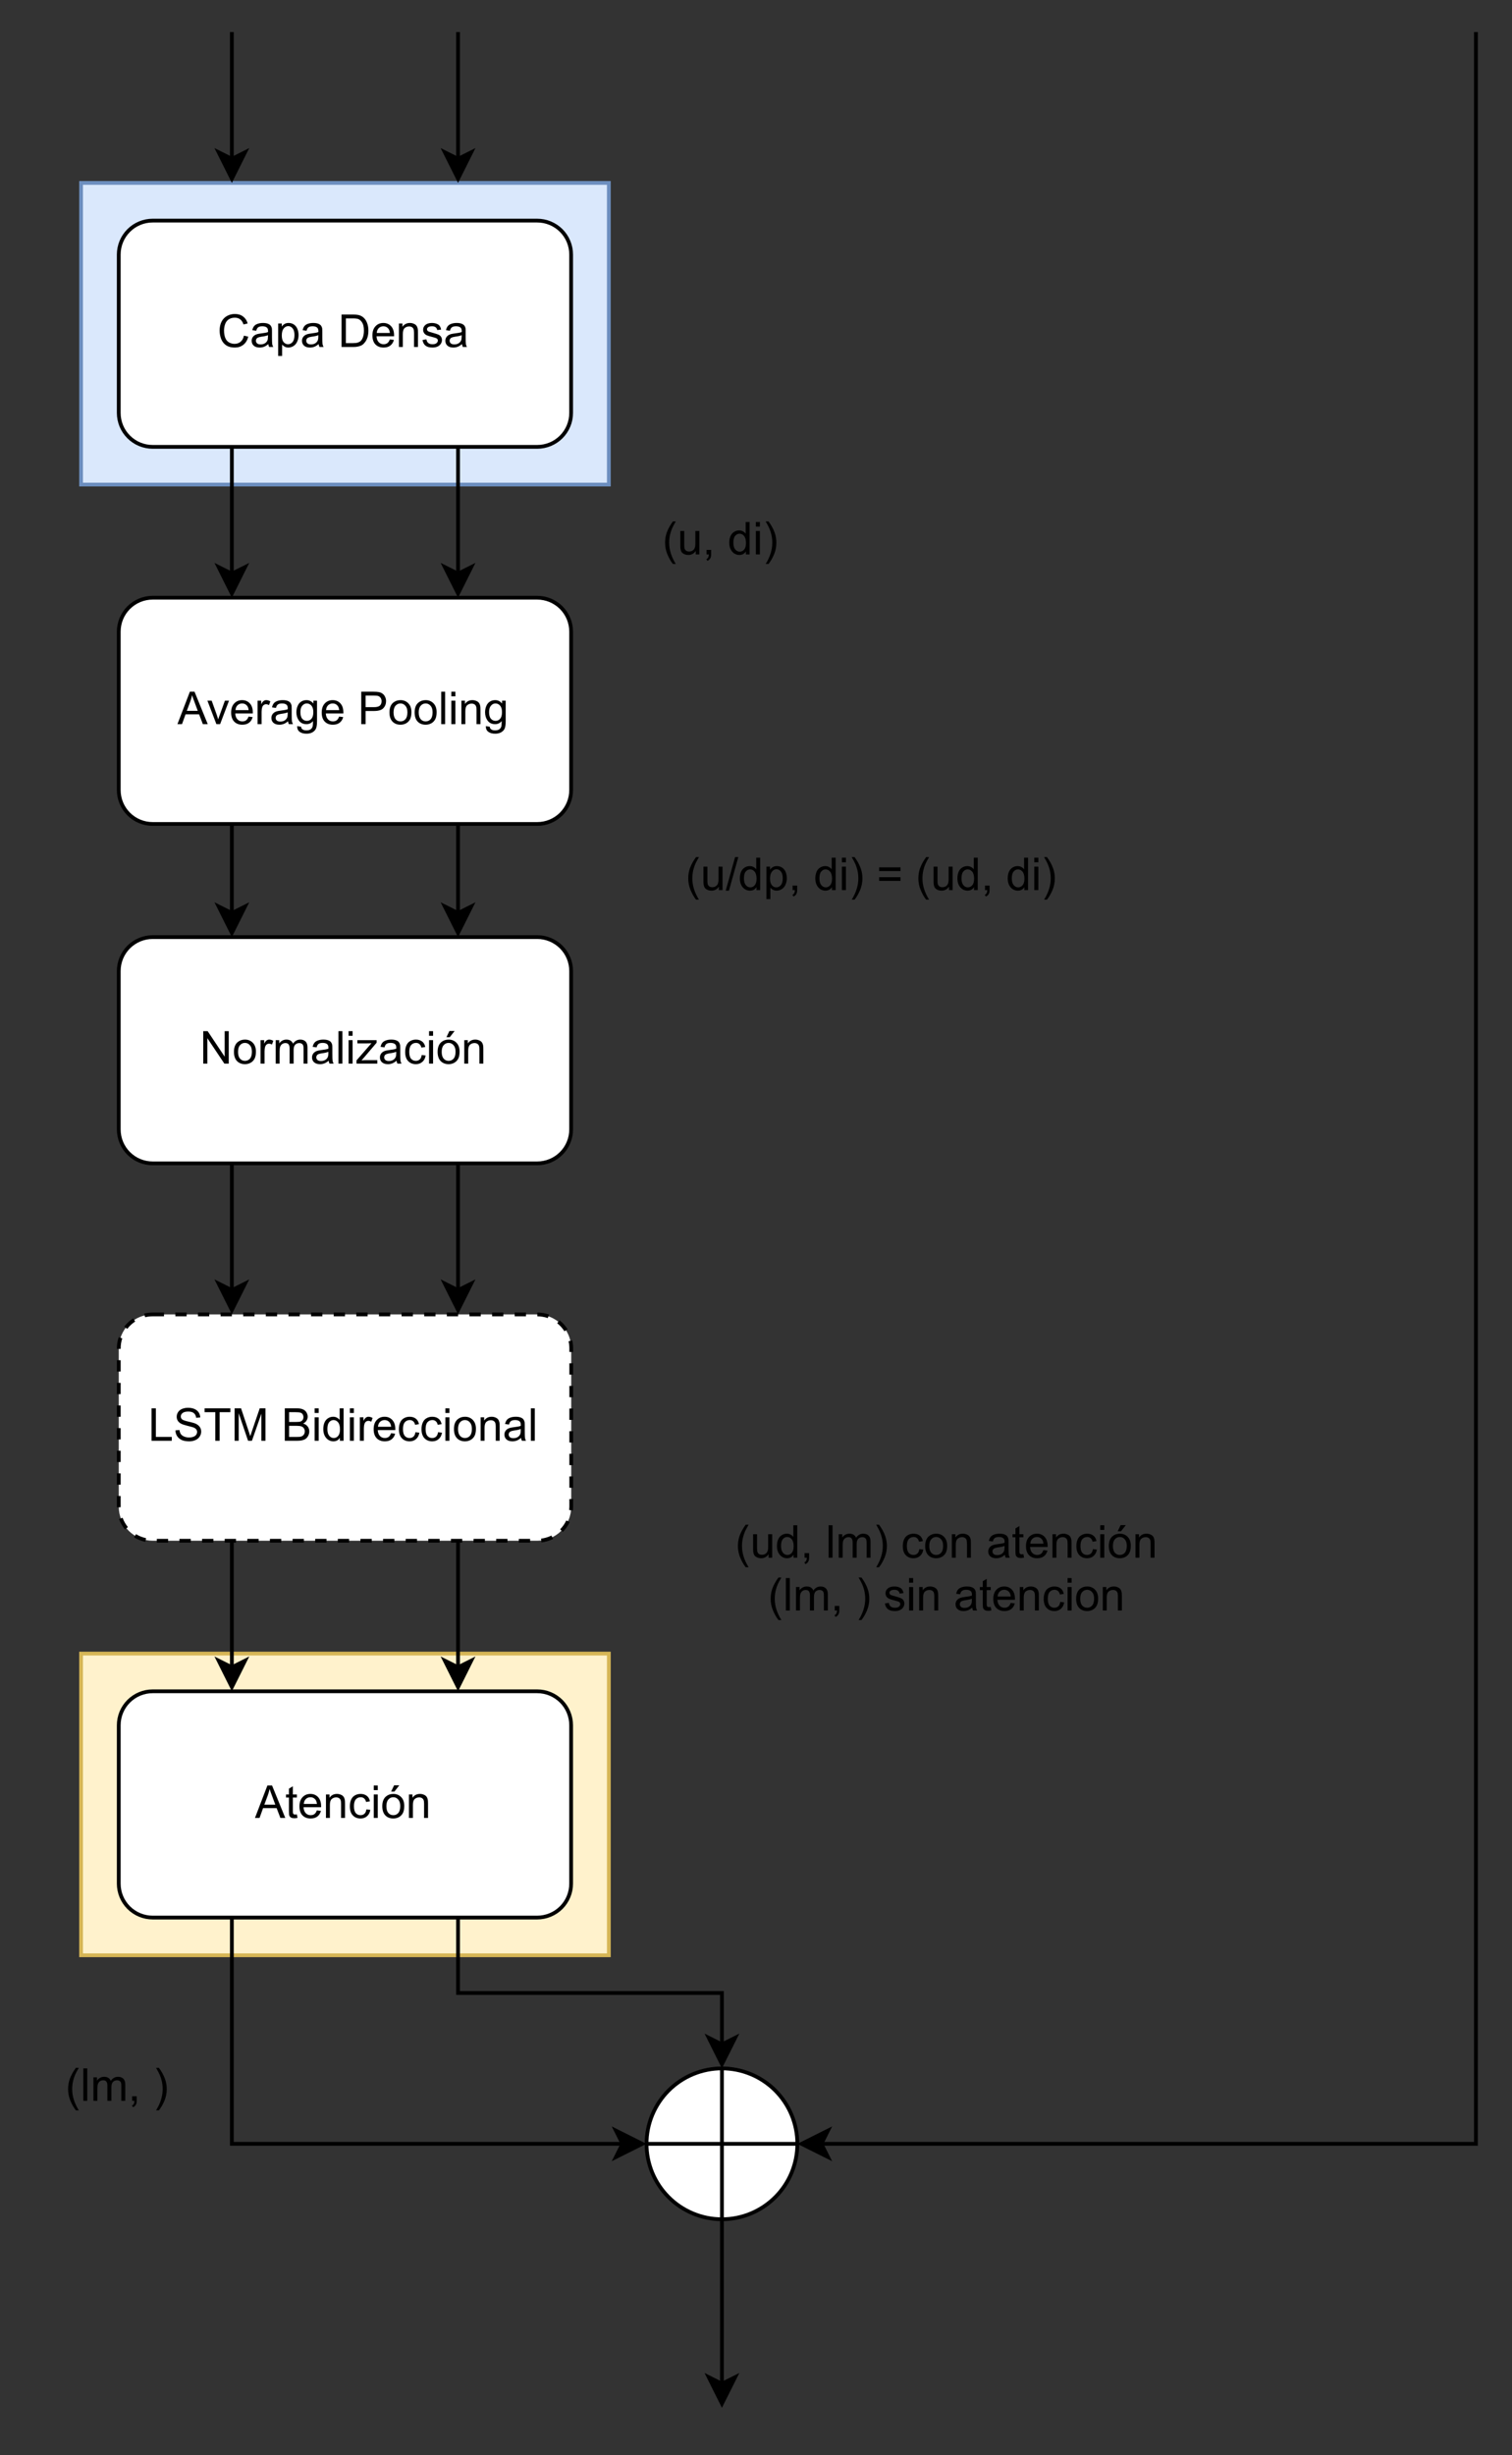 <?xml version="1.0" encoding="UTF-8" standalone="no"?>
<svg 
   width="300pt"
   height="486.96pt"
   viewBox="0 0 300 486.96"
   version="1.1"
   id="svg494"
   xmlns:xlink="http://www.w3.org/1999/xlink"
   xmlns="http://www.w3.org/2000/svg"
   xmlns:svg="http://www.w3.org/2000/svg" content="%3Cmxfile%20host%3D%22app.diagrams.net%22%20modified%3D%222022-12-08T00%3A57%3A49.160Z%22%20agent%3D%225.0%20(X11)%22%20etag%3D%22TOBMO9BgjNdU3CXsDVDN%22%20version%3D%2220.5.3%22%20type%3D%22device%22%3E%3Cdiagram%20id%3D%22C9a12P7VLXwxf2lkmUer%22%20name%3D%22P%C3%A1gina-1%22%3E7Vtbj9soFP41kWYfOvI9zmMmM92V2o4izUrbPlXEYJsWmxTjSdJfvxDj%2BJprc3Ey85KYwwHDOd%2F5gBPSM0fR%2FG8GpuEXChHpGRqc98zHnmHormOILylZZBLH0jJBwDBUSoXgBf9GSpirpRiipKLIKSUcT6tCj8Yx8nhFBhijs6qaT0n1rVMQoIbgxQOkKf0PQx5mUtfoF%2FJ%2FEA7C%2FM26M8hqIpArq5kkIYB0VhKZTz1zxCjl2VM0HyEijZfbJWv3cU3tamAMxXyXBvSVf%2FWen8e%2FPn6aGB5Lxz9884Pq5RWQVE1YDZYvcgswmsYQyU60nvkwCzFHL1PgydqZ8LmQrWYmFZKfiHuhKviYkBEllC27Mn3fNzxPKnFGf6JSDXQmju2IGjUexDiar52ovjKfwB2iEeJsIVRUgw92bnKFOd0wlWBWuFDPgRiW3OcqGVCoCVadF4YVD8q2e9jZOKudIUCu32pnx3PRxD%2BRnV3r0mY2t5sZQRHfqkgZD2lAY0CeCulD1RE%2F0mia6wdLNxStPlMqBI%2B6VEOcLxR9gZRTIUJzzL%2FKXu4NWxW%2FKW35%2FDhXb1gWFnkhFnYot5Llb%2BXKot2ylDesuhoiH6SErxwtZ73ZzcJINGUe2mBdW%2FEvYAHiG%2FTcdtgwRADHr9VxHB0CVjch0D8IAv13CBwAAbsBgRGYAiF5RHECNhCvvjfxHoVG9RqN2i00arTQqHMqGnW6GUM3QqPujjGkr8HNeYKo300M3AiPXgcG3AYGhoLq5InJ0MbiFIbjoPNsOrg4mw66GUk3wqZ6nhXYGkrWJUMpR2XXUHAjfHotKGjmW54piwDBv4GHeyOz92DGnadUXWs76J%2BVU%2FUdEirvpHp4OFm7htNFD3p6R%2FM9t0KqV4KCZsrn88u%2FX4TkAUPMkOdh6byj0ioESbhqehKO1S%2FPsc08SsOGctLYE5EBJoiMaYK5sLWomlDOaSRskysMCQ5kBafKsFPZQzQP5M9G9z6hMy8EjN8naRSJY8V3P429rK9afJ52qTP7NTeYLW5oS2lbJ%2FPCLSVjKgR3b2%2BhuGVpjBgWlkTsjLy38%2Bncvijv3VSKZq%2FF7x0Zm5HRkrjhKL6iE4Zx%2BdWvmba5S0VPcNozRI8axH%2BJz2WFdpfCkrBmW2EW3kBnTGMZfOXfbZUIqIXSE7aT0G6soBGGcBm5bW666FqpaYPdnGaeymlGM8sinfb2XOPWkqBGM5ycszqmmfhYBQ2JZCR5Yq8nXlylKbH3MedDYZQ7EmXKUjXBhSota70hB9djz9BaCPO8Lm6mZMpeeyuesa36CaLl8tF5HdOtLEm%2B5dM7cRg4%2FU5ONR1TLF5d4ES3qzhxtZr%2Fs82oalZAYHtPul2%2FX5VNstHVkDGwKKlNpUKyx5gHurbn0Eyn0kI8ZIMo0L0y8R8AvqN3gK4hOXx8oFvusYDe6KmedFmD86PhaoeE2PUcuM%2Bbbj4Bruq3Tw%2FH1bp7rOfC1S4pvhgO5XV2uQciIEmwvN4b8ogol1dRVWBjD2iIQn193X0d3Z46WbOOlnZFdsuuKJf9MVq02kpk2YfCxawvalZ963YwXkSx%2BENApl78rcJ8%2Bh8%3D%3C%2Fdiagram%3E%3C%2Fmxfile%3E">
  <rect x="0" y="0" width="300" height="486.96" fill="#333333" stroke="none"/>
  <defs
     id="defs108">
    <g
       id="g103">
      <g
         id="glyph-0-0" />
      <g
         id="glyph-0-1">
        <path
           d="M 5.281 -2.25 L 6.141 -2.047 C 5.953 -1.336 5.625 -0.801 5.156 -0.438 C 4.695 -0.07 4.133 0.109 3.469 0.109 C 2.781 0.109 2.219 -0.031 1.781 -0.312 C 1.344 -0.594 1.008 -1 0.781 -1.531 C 0.562 -2.07 0.453 -2.648 0.453 -3.266 C 0.453 -3.93 0.578 -4.516 0.828 -5.016 C 1.086 -5.516 1.453 -5.895 1.922 -6.156 C 2.391 -6.414 2.91 -6.547 3.484 -6.547 C 4.129 -6.547 4.672 -6.379 5.109 -6.047 C 5.547 -5.723 5.848 -5.266 6.016 -4.672 L 5.188 -4.469 C 5.039 -4.938 4.82 -5.273 4.531 -5.484 C 4.25 -5.703 3.895 -5.812 3.469 -5.812 C 2.969 -5.812 2.551 -5.691 2.219 -5.453 C 1.895 -5.223 1.664 -4.906 1.531 -4.5 C 1.395 -4.102 1.328 -3.691 1.328 -3.266 C 1.328 -2.723 1.406 -2.242 1.562 -1.828 C 1.719 -1.422 1.961 -1.117 2.297 -0.922 C 2.641 -0.723 3.008 -0.625 3.406 -0.625 C 3.875 -0.625 4.273 -0.758 4.609 -1.031 C 4.941 -1.301 5.164 -1.707 5.281 -2.25 Z M 5.281 -2.25 "
           id="path3" />
      </g>
      <g
         id="glyph-0-2">
        <path
           d="M 3.625 -0.578 C 3.332 -0.328 3.051 -0.148 2.781 -0.047 C 2.508 0.055 2.223 0.109 1.922 0.109 C 1.41 0.109 1.016 -0.016 0.734 -0.266 C 0.461 -0.516 0.328 -0.836 0.328 -1.234 C 0.328 -1.461 0.379 -1.672 0.484 -1.859 C 0.586 -2.047 0.723 -2.195 0.891 -2.312 C 1.055 -2.426 1.242 -2.508 1.453 -2.562 C 1.609 -2.602 1.844 -2.645 2.156 -2.688 C 2.789 -2.758 3.258 -2.848 3.562 -2.953 C 3.57 -3.066 3.578 -3.133 3.578 -3.156 C 3.578 -3.477 3.5 -3.707 3.344 -3.844 C 3.145 -4.02 2.848 -4.109 2.453 -4.109 C 2.078 -4.109 1.801 -4.039 1.625 -3.906 C 1.445 -3.781 1.316 -3.551 1.234 -3.219 L 0.453 -3.328 C 0.523 -3.66 0.641 -3.926 0.797 -4.125 C 0.961 -4.332 1.195 -4.488 1.5 -4.594 C 1.812 -4.707 2.164 -4.766 2.562 -4.766 C 2.957 -4.766 3.281 -4.719 3.531 -4.625 C 3.781 -4.531 3.961 -4.41 4.078 -4.266 C 4.191 -4.129 4.273 -3.953 4.328 -3.734 C 4.348 -3.598 4.359 -3.352 4.359 -3 L 4.359 -1.953 C 4.359 -1.211 4.375 -0.742 4.406 -0.547 C 4.445 -0.359 4.516 -0.176 4.609 0 L 3.797 0 C 3.711 -0.164 3.656 -0.359 3.625 -0.578 Z M 3.562 -2.344 C 3.281 -2.219 2.852 -2.117 2.281 -2.047 C 1.957 -1.992 1.727 -1.938 1.594 -1.875 C 1.457 -1.82 1.352 -1.738 1.281 -1.625 C 1.207 -1.508 1.172 -1.383 1.172 -1.25 C 1.172 -1.039 1.25 -0.863 1.406 -0.719 C 1.562 -0.582 1.797 -0.516 2.109 -0.516 C 2.41 -0.516 2.676 -0.578 2.906 -0.703 C 3.145 -0.836 3.32 -1.023 3.438 -1.266 C 3.52 -1.441 3.562 -1.703 3.562 -2.047 Z M 3.562 -2.344 "
           id="path6" />
      </g>
      <g
         id="glyph-0-3">
        <path
           d="M 0.594 1.781 L 0.594 -4.656 L 1.312 -4.656 L 1.312 -4.047 C 1.477 -4.285 1.664 -4.461 1.875 -4.578 C 2.094 -4.703 2.352 -4.766 2.656 -4.766 C 3.062 -4.766 3.414 -4.66 3.719 -4.453 C 4.02 -4.254 4.25 -3.969 4.406 -3.594 C 4.562 -3.219 4.641 -2.805 4.641 -2.359 C 4.641 -1.891 4.551 -1.461 4.375 -1.078 C 4.207 -0.691 3.957 -0.395 3.625 -0.188 C 3.301 0.008 2.961 0.109 2.609 0.109 C 2.348 0.109 2.109 0.051 1.891 -0.062 C 1.68 -0.176 1.508 -0.316 1.375 -0.484 L 1.375 1.781 Z M 1.312 -2.297 C 1.312 -1.703 1.43 -1.258 1.672 -0.969 C 1.91 -0.688 2.203 -0.547 2.547 -0.547 C 2.898 -0.547 3.203 -0.691 3.453 -0.984 C 3.703 -1.285 3.828 -1.75 3.828 -2.375 C 3.828 -2.969 3.703 -3.41 3.453 -3.703 C 3.211 -3.992 2.926 -4.141 2.594 -4.141 C 2.25 -4.141 1.945 -3.984 1.688 -3.672 C 1.438 -3.359 1.312 -2.898 1.312 -2.297 Z M 1.312 -2.297 "
           id="path9" />
      </g>
      <g
         id="glyph-0-4" />
      <g
         id="glyph-0-5">
        <path
           d="M 0.688 0 L 0.688 -6.438 L 2.906 -6.438 C 3.406 -6.438 3.785 -6.406 4.047 -6.344 C 4.422 -6.258 4.738 -6.102 5 -5.875 C 5.332 -5.594 5.582 -5.227 5.75 -4.781 C 5.926 -4.332 6.016 -3.82 6.016 -3.25 C 6.016 -2.758 5.957 -2.328 5.844 -1.953 C 5.727 -1.578 5.578 -1.266 5.391 -1.016 C 5.211 -0.766 5.02 -0.566 4.812 -0.422 C 4.602 -0.285 4.348 -0.18 4.047 -0.109 C 3.742 -0.035 3.398 0 3.016 0 Z M 1.547 -0.766 L 2.922 -0.766 C 3.336 -0.766 3.664 -0.801 3.906 -0.875 C 4.156 -0.957 4.352 -1.066 4.5 -1.203 C 4.695 -1.41 4.848 -1.68 4.953 -2.016 C 5.066 -2.359 5.125 -2.773 5.125 -3.266 C 5.125 -3.93 5.016 -4.445 4.797 -4.812 C 4.578 -5.176 4.312 -5.422 4 -5.547 C 3.77 -5.629 3.398 -5.672 2.891 -5.672 L 1.547 -5.672 Z M 1.547 -0.766 "
           id="path13" />
      </g>
      <g
         id="glyph-0-6">
        <path
           d="M 3.781 -1.5 L 4.594 -1.406 C 4.469 -0.926 4.227 -0.551 3.875 -0.281 C 3.531 -0.02 3.086 0.109 2.547 0.109 C 1.867 0.109 1.328 -0.098 0.922 -0.516 C 0.523 -0.941 0.328 -1.535 0.328 -2.297 C 0.328 -3.078 0.531 -3.68 0.938 -4.109 C 1.344 -4.547 1.863 -4.766 2.5 -4.766 C 3.125 -4.766 3.633 -4.551 4.031 -4.125 C 4.426 -3.695 4.625 -3.102 4.625 -2.344 C 4.625 -2.289 4.625 -2.219 4.625 -2.125 L 1.141 -2.125 C 1.172 -1.613 1.316 -1.223 1.578 -0.953 C 1.836 -0.68 2.16 -0.547 2.547 -0.547 C 2.836 -0.547 3.086 -0.617 3.297 -0.766 C 3.504 -0.922 3.664 -1.164 3.781 -1.5 Z M 1.188 -2.781 L 3.797 -2.781 C 3.754 -3.164 3.648 -3.457 3.484 -3.656 C 3.234 -3.957 2.91 -4.109 2.516 -4.109 C 2.148 -4.109 1.844 -3.988 1.594 -3.75 C 1.352 -3.508 1.219 -3.188 1.188 -2.781 Z M 1.188 -2.781 "
           id="path16" />
      </g>
      <g
         id="glyph-0-7">
        <path
           d="M 0.594 0 L 0.594 -4.656 L 1.297 -4.656 L 1.297 -4 C 1.641 -4.508 2.133 -4.766 2.781 -4.766 C 3.062 -4.766 3.316 -4.711 3.547 -4.609 C 3.785 -4.516 3.961 -4.383 4.078 -4.219 C 4.203 -4.051 4.285 -3.852 4.328 -3.625 C 4.359 -3.477 4.375 -3.223 4.375 -2.859 L 4.375 0 L 3.594 0 L 3.594 -2.828 C 3.594 -3.148 3.562 -3.391 3.5 -3.547 C 3.438 -3.711 3.328 -3.844 3.172 -3.938 C 3.016 -4.031 2.832 -4.078 2.625 -4.078 C 2.281 -4.078 1.984 -3.969 1.734 -3.75 C 1.492 -3.539 1.375 -3.141 1.375 -2.547 L 1.375 0 Z M 0.594 0 "
           id="path19" />
      </g>
      <g
         id="glyph-0-8">
        <path
           d="M 0.281 -1.391 L 1.062 -1.516 C 1.102 -1.203 1.223 -0.961 1.422 -0.797 C 1.617 -0.629 1.898 -0.547 2.266 -0.547 C 2.629 -0.547 2.895 -0.617 3.062 -0.766 C 3.238 -0.91 3.328 -1.082 3.328 -1.281 C 3.328 -1.457 3.25 -1.598 3.094 -1.703 C 2.988 -1.773 2.723 -1.863 2.297 -1.969 C 1.711 -2.113 1.305 -2.238 1.078 -2.344 C 0.859 -2.457 0.691 -2.609 0.578 -2.797 C 0.461 -2.984 0.406 -3.191 0.406 -3.422 C 0.406 -3.629 0.453 -3.82 0.547 -4 C 0.641 -4.176 0.77 -4.32 0.938 -4.438 C 1.062 -4.531 1.227 -4.609 1.438 -4.672 C 1.656 -4.734 1.883 -4.766 2.125 -4.766 C 2.488 -4.766 2.805 -4.711 3.078 -4.609 C 3.359 -4.504 3.562 -4.359 3.688 -4.172 C 3.82 -3.992 3.914 -3.754 3.969 -3.453 L 3.203 -3.359 C 3.16 -3.598 3.055 -3.781 2.891 -3.906 C 2.723 -4.039 2.488 -4.109 2.188 -4.109 C 1.82 -4.109 1.562 -4.047 1.406 -3.922 C 1.25 -3.805 1.172 -3.672 1.172 -3.516 C 1.172 -3.41 1.203 -3.316 1.266 -3.234 C 1.328 -3.148 1.43 -3.082 1.578 -3.031 C 1.648 -3 1.879 -2.93 2.266 -2.828 C 2.828 -2.672 3.219 -2.547 3.438 -2.453 C 3.656 -2.359 3.828 -2.219 3.953 -2.031 C 4.078 -1.852 4.141 -1.633 4.141 -1.375 C 4.141 -1.102 4.062 -0.852 3.906 -0.625 C 3.758 -0.395 3.539 -0.211 3.25 -0.078 C 2.957 0.047 2.629 0.109 2.266 0.109 C 1.66 0.109 1.195 -0.016 0.875 -0.266 C 0.562 -0.523 0.363 -0.898 0.281 -1.391 Z M 0.281 -1.391 "
           id="path22" />
      </g>
      <g
         id="glyph-0-9">
        <path
           d="M -0.016 0 L 2.453 -6.438 L 3.375 -6.438 L 6 0 L 5.031 0 L 4.281 -1.953 L 1.594 -1.953 L 0.891 0 Z M 1.844 -2.641 L 4.016 -2.641 L 3.359 -4.422 C 3.148 -4.961 2.992 -5.406 2.891 -5.75 C 2.805 -5.344 2.691 -4.938 2.547 -4.531 Z M 1.844 -2.641 "
           id="path25" />
      </g>
      <g
         id="glyph-0-10">
        <path
           d="M 1.891 0 L 0.109 -4.656 L 0.953 -4.656 L 1.953 -1.875 C 2.055 -1.57 2.156 -1.258 2.25 -0.938 C 2.312 -1.176 2.41 -1.469 2.547 -1.812 L 3.578 -4.656 L 4.391 -4.656 L 2.625 0 Z M 1.891 0 "
           id="path28" />
      </g>
      <g
         id="glyph-0-11">
        <path
           d="M 0.578 0 L 0.578 -4.656 L 1.297 -4.656 L 1.297 -3.953 C 1.473 -4.285 1.641 -4.504 1.797 -4.609 C 1.953 -4.711 2.117 -4.766 2.297 -4.766 C 2.566 -4.766 2.836 -4.68 3.109 -4.516 L 2.844 -3.781 C 2.645 -3.895 2.453 -3.953 2.266 -3.953 C 2.086 -3.953 1.93 -3.898 1.797 -3.797 C 1.66 -3.691 1.562 -3.547 1.5 -3.359 C 1.414 -3.078 1.375 -2.77 1.375 -2.438 L 1.375 0 Z M 0.578 0 "
           id="path31" />
      </g>
      <g
         id="glyph-0-12">
        <path
           d="M 0.453 0.391 L 1.219 0.5 C 1.25 0.738 1.336 0.91 1.484 1.016 C 1.68 1.16 1.945 1.234 2.281 1.234 C 2.645 1.234 2.926 1.16 3.125 1.016 C 3.332 0.867 3.469 0.664 3.531 0.406 C 3.57 0.238 3.594 -0.098 3.594 -0.609 C 3.25 -0.203 2.816 0 2.297 0 C 1.66 0 1.164 -0.227 0.812 -0.688 C 0.469 -1.156 0.297 -1.711 0.297 -2.359 C 0.297 -2.797 0.375 -3.203 0.531 -3.578 C 0.688 -3.961 0.914 -4.254 1.219 -4.453 C 1.531 -4.66 1.895 -4.766 2.312 -4.766 C 2.852 -4.766 3.305 -4.539 3.672 -4.094 L 3.672 -4.656 L 4.391 -4.656 L 4.391 -0.625 C 4.391 0.094 4.316 0.602 4.172 0.906 C 4.023 1.207 3.789 1.445 3.469 1.625 C 3.145 1.801 2.754 1.891 2.297 1.891 C 1.734 1.891 1.281 1.766 0.938 1.516 C 0.602 1.266 0.441 0.891 0.453 0.391 Z M 1.094 -2.406 C 1.094 -1.801 1.211 -1.359 1.453 -1.078 C 1.703 -0.797 2.008 -0.656 2.375 -0.656 C 2.738 -0.656 3.039 -0.789 3.281 -1.062 C 3.531 -1.344 3.656 -1.785 3.656 -2.391 C 3.656 -2.953 3.531 -3.379 3.281 -3.672 C 3.031 -3.961 2.723 -4.109 2.359 -4.109 C 2.016 -4.109 1.719 -3.961 1.469 -3.672 C 1.219 -3.391 1.094 -2.969 1.094 -2.406 Z M 1.094 -2.406 "
           id="path34" />
      </g>
      <g
         id="glyph-0-13">
        <path
           d="M 0.688 0 L 0.688 -6.438 L 3.125 -6.438 C 3.551 -6.438 3.875 -6.414 4.094 -6.375 C 4.414 -6.32 4.68 -6.219 4.891 -6.062 C 5.109 -5.914 5.281 -5.707 5.406 -5.438 C 5.539 -5.176 5.609 -4.891 5.609 -4.578 C 5.609 -4.023 5.43 -3.555 5.078 -3.172 C 4.734 -2.797 4.102 -2.609 3.188 -2.609 L 1.547 -2.609 L 1.547 0 Z M 1.547 -3.375 L 3.203 -3.375 C 3.754 -3.375 4.145 -3.473 4.375 -3.672 C 4.602 -3.879 4.719 -4.172 4.719 -4.547 C 4.719 -4.816 4.648 -5.047 4.516 -5.234 C 4.379 -5.422 4.203 -5.547 3.984 -5.609 C 3.836 -5.648 3.57 -5.672 3.188 -5.672 L 1.547 -5.672 Z M 1.547 -3.375 "
           id="path37" />
      </g>
      <g
         id="glyph-0-14">
        <path
           d="M 0.297 -2.328 C 0.297 -3.191 0.535 -3.832 1.016 -4.25 C 1.422 -4.594 1.91 -4.766 2.484 -4.766 C 3.117 -4.766 3.641 -4.551 4.047 -4.125 C 4.453 -3.707 4.656 -3.129 4.656 -2.391 C 4.656 -1.797 4.566 -1.328 4.391 -0.984 C 4.211 -0.641 3.953 -0.367 3.609 -0.172 C 3.266 0.016 2.891 0.109 2.484 0.109 C 1.828 0.109 1.297 -0.098 0.891 -0.516 C 0.492 -0.941 0.297 -1.547 0.297 -2.328 Z M 1.109 -2.328 C 1.109 -1.734 1.238 -1.285 1.5 -0.984 C 1.758 -0.691 2.086 -0.547 2.484 -0.547 C 2.879 -0.547 3.207 -0.691 3.469 -0.984 C 3.727 -1.285 3.859 -1.742 3.859 -2.359 C 3.859 -2.93 3.723 -3.363 3.453 -3.656 C 3.191 -3.957 2.867 -4.109 2.484 -4.109 C 2.086 -4.109 1.758 -3.957 1.5 -3.656 C 1.238 -3.363 1.109 -2.922 1.109 -2.328 Z M 1.109 -2.328 "
           id="path40" />
      </g>
      <g
         id="glyph-0-15">
        <path
           d="M 0.578 0 L 0.578 -6.438 L 1.359 -6.438 L 1.359 0 Z M 0.578 0 "
           id="path43" />
      </g>
      <g
         id="glyph-0-16">
        <path
           d="M 0.594 -5.516 L 0.594 -6.438 L 1.391 -6.438 L 1.391 -5.516 Z M 0.594 0 L 0.594 -4.656 L 1.391 -4.656 L 1.391 0 Z M 0.594 0 "
           id="path46" />
      </g>
      <g
         id="glyph-0-17">
        <path
           d="M 0.688 0 L 0.688 -6.438 L 1.562 -6.438 L 4.938 -1.375 L 4.938 -6.438 L 5.75 -6.438 L 5.75 0 L 4.875 0 L 1.5 -5.047 L 1.5 0 Z M 0.688 0 "
           id="path49" />
      </g>
      <g
         id="glyph-0-18">
        <path
           d="M 0.594 0 L 0.594 -4.656 L 1.297 -4.656 L 1.297 -4 C 1.441 -4.227 1.633 -4.41 1.875 -4.547 C 2.125 -4.691 2.406 -4.766 2.719 -4.766 C 3.062 -4.766 3.344 -4.691 3.562 -4.547 C 3.781 -4.398 3.938 -4.203 4.031 -3.953 C 4.395 -4.492 4.875 -4.766 5.469 -4.766 C 5.926 -4.766 6.281 -4.633 6.531 -4.375 C 6.781 -4.125 6.906 -3.734 6.906 -3.203 L 6.906 0 L 6.125 0 L 6.125 -2.938 C 6.125 -3.25 6.098 -3.473 6.047 -3.609 C 5.992 -3.754 5.898 -3.867 5.766 -3.953 C 5.629 -4.035 5.473 -4.078 5.297 -4.078 C 4.961 -4.078 4.688 -3.969 4.469 -3.75 C 4.258 -3.531 4.156 -3.18 4.156 -2.703 L 4.156 0 L 3.359 0 L 3.359 -3.031 C 3.359 -3.375 3.289 -3.633 3.156 -3.812 C 3.031 -3.988 2.82 -4.078 2.531 -4.078 C 2.312 -4.078 2.109 -4.02 1.922 -3.906 C 1.734 -3.789 1.594 -3.617 1.5 -3.391 C 1.414 -3.16 1.375 -2.836 1.375 -2.422 L 1.375 0 Z M 0.594 0 "
           id="path52" />
      </g>
      <g
         id="glyph-0-19">
        <path
           d="M 0.172 0 L 0.172 -0.641 L 3.141 -4.047 C 2.805 -4.023 2.508 -4.016 2.25 -4.016 L 0.344 -4.016 L 0.344 -4.656 L 4.156 -4.656 L 4.156 -4.141 L 1.641 -1.188 L 1.156 -0.641 C 1.508 -0.672 1.836 -0.688 2.141 -0.688 L 4.297 -0.688 L 4.297 0 Z M 0.172 0 "
           id="path55" />
      </g>
      <g
         id="glyph-0-20">
        <path
           d="M 3.625 -1.703 L 4.406 -1.609 C 4.32 -1.066 4.102 -0.645 3.75 -0.344 C 3.406 -0.039 2.977 0.109 2.469 0.109 C 1.832 0.109 1.316 -0.098 0.922 -0.516 C 0.535 -0.93 0.344 -1.531 0.344 -2.312 C 0.344 -2.812 0.426 -3.25 0.594 -3.625 C 0.758 -4.008 1.016 -4.297 1.359 -4.484 C 1.703 -4.672 2.07 -4.766 2.469 -4.766 C 2.977 -4.766 3.395 -4.633 3.719 -4.375 C 4.039 -4.125 4.242 -3.766 4.328 -3.297 L 3.562 -3.172 C 3.488 -3.484 3.359 -3.719 3.172 -3.875 C 2.992 -4.031 2.77 -4.109 2.5 -4.109 C 2.102 -4.109 1.781 -3.969 1.531 -3.688 C 1.281 -3.406 1.156 -2.953 1.156 -2.328 C 1.156 -1.703 1.273 -1.25 1.516 -0.969 C 1.754 -0.688 2.07 -0.547 2.469 -0.547 C 2.77 -0.547 3.023 -0.641 3.234 -0.828 C 3.441 -1.016 3.57 -1.305 3.625 -1.703 Z M 3.625 -1.703 "
           id="path58" />
      </g>
      <g
         id="glyph-0-21">
        <path
           d="M 0.297 -2.328 C 0.297 -3.191 0.535 -3.832 1.016 -4.25 C 1.422 -4.594 1.91 -4.766 2.484 -4.766 C 3.117 -4.766 3.641 -4.551 4.047 -4.125 C 4.453 -3.707 4.656 -3.129 4.656 -2.391 C 4.656 -1.797 4.566 -1.328 4.391 -0.984 C 4.211 -0.641 3.953 -0.367 3.609 -0.172 C 3.266 0.016 2.891 0.109 2.484 0.109 C 1.828 0.109 1.297 -0.098 0.891 -0.516 C 0.492 -0.941 0.297 -1.547 0.297 -2.328 Z M 1.109 -2.328 C 1.109 -1.734 1.238 -1.285 1.5 -0.984 C 1.758 -0.691 2.086 -0.547 2.484 -0.547 C 2.879 -0.547 3.207 -0.691 3.469 -0.984 C 3.727 -1.285 3.859 -1.742 3.859 -2.359 C 3.859 -2.93 3.723 -3.363 3.453 -3.656 C 3.191 -3.957 2.867 -4.109 2.484 -4.109 C 2.086 -4.109 1.758 -3.957 1.5 -3.656 C 1.238 -3.363 1.109 -2.922 1.109 -2.328 Z M 2.047 -5.234 L 2.641 -6.469 L 3.672 -6.469 L 2.703 -5.234 Z M 2.047 -5.234 "
           id="path61" />
      </g>
      <g
         id="glyph-0-22">
        <path
           d="M 0.656 0 L 0.656 -6.438 L 1.516 -6.438 L 1.516 -0.766 L 4.672 -0.766 L 4.672 0 Z M 0.656 0 "
           id="path64" />
      </g>
      <g
         id="glyph-0-23">
        <path
           d="M 0.406 -2.062 L 1.203 -2.141 C 1.242 -1.816 1.332 -1.551 1.469 -1.344 C 1.613 -1.133 1.832 -0.969 2.125 -0.844 C 2.414 -0.719 2.742 -0.656 3.109 -0.656 C 3.43 -0.656 3.719 -0.703 3.969 -0.797 C 4.219 -0.891 4.398 -1.02 4.516 -1.188 C 4.641 -1.363 4.703 -1.551 4.703 -1.75 C 4.703 -1.945 4.645 -2.117 4.531 -2.266 C 4.414 -2.422 4.223 -2.551 3.953 -2.656 C 3.773 -2.719 3.391 -2.82 2.797 -2.969 C 2.211 -3.113 1.801 -3.25 1.562 -3.375 C 1.25 -3.531 1.02 -3.727 0.875 -3.969 C 0.727 -4.207 0.656 -4.473 0.656 -4.766 C 0.656 -5.086 0.742 -5.391 0.922 -5.672 C 1.109 -5.961 1.379 -6.18 1.734 -6.328 C 2.086 -6.473 2.477 -6.547 2.906 -6.547 C 3.383 -6.547 3.805 -6.469 4.172 -6.312 C 4.535 -6.156 4.816 -5.926 5.016 -5.625 C 5.211 -5.332 5.316 -5 5.328 -4.625 L 4.516 -4.562 C 4.473 -4.969 4.32 -5.273 4.062 -5.484 C 3.812 -5.691 3.441 -5.797 2.953 -5.797 C 2.43 -5.797 2.051 -5.695 1.812 -5.5 C 1.582 -5.312 1.469 -5.086 1.469 -4.828 C 1.469 -4.598 1.551 -4.406 1.719 -4.25 C 1.883 -4.102 2.312 -3.953 3 -3.797 C 3.695 -3.641 4.172 -3.504 4.422 -3.391 C 4.797 -3.211 5.07 -2.988 5.25 -2.719 C 5.426 -2.457 5.516 -2.156 5.516 -1.812 C 5.516 -1.469 5.414 -1.145 5.219 -0.844 C 5.031 -0.539 4.75 -0.305 4.375 -0.141 C 4.008 0.023 3.598 0.109 3.141 0.109 C 2.555 0.109 2.066 0.023 1.672 -0.141 C 1.285 -0.316 0.977 -0.57 0.75 -0.906 C 0.531 -1.25 0.414 -1.633 0.406 -2.062 Z M 0.406 -2.062 "
           id="path67" />
      </g>
      <g
         id="glyph-0-24">
        <path
           d="M 2.328 0 L 2.328 -5.672 L 0.203 -5.672 L 0.203 -6.438 L 5.312 -6.438 L 5.312 -5.672 L 3.188 -5.672 L 3.188 0 Z M 2.328 0 "
           id="path70" />
      </g>
      <g
         id="glyph-0-25">
        <path
           d="M 0.672 0 L 0.672 -6.438 L 1.953 -6.438 L 3.469 -1.875 C 3.613 -1.445 3.719 -1.129 3.781 -0.922 C 3.852 -1.16 3.969 -1.504 4.125 -1.953 L 5.656 -6.438 L 6.797 -6.438 L 6.797 0 L 5.984 0 L 5.984 -5.375 L 4.109 0 L 3.344 0 L 1.484 -5.469 L 1.484 0 Z M 0.672 0 "
           id="path73" />
      </g>
      <g
         id="glyph-0-26">
        <path
           d="M 0.656 0 L 0.656 -6.438 L 3.078 -6.438 C 3.566 -6.438 3.957 -6.367 4.25 -6.234 C 4.551 -6.109 4.785 -5.91 4.953 -5.641 C 5.117 -5.367 5.203 -5.082 5.203 -4.781 C 5.203 -4.508 5.125 -4.25 4.969 -4 C 4.82 -3.758 4.598 -3.566 4.297 -3.422 C 4.691 -3.305 4.992 -3.109 5.203 -2.828 C 5.41 -2.555 5.516 -2.234 5.516 -1.859 C 5.516 -1.555 5.445 -1.273 5.312 -1.016 C 5.188 -0.766 5.031 -0.566 4.844 -0.422 C 4.664 -0.285 4.43 -0.18 4.141 -0.109 C 3.859 -0.035 3.516 0 3.109 0 Z M 1.516 -3.734 L 2.906 -3.734 C 3.281 -3.734 3.551 -3.754 3.719 -3.797 C 3.926 -3.867 4.082 -3.977 4.188 -4.125 C 4.301 -4.27 4.359 -4.457 4.359 -4.688 C 4.359 -4.895 4.305 -5.082 4.203 -5.25 C 4.109 -5.414 3.961 -5.523 3.766 -5.578 C 3.578 -5.641 3.254 -5.672 2.797 -5.672 L 1.516 -5.672 Z M 1.516 -0.766 L 3.109 -0.766 C 3.379 -0.766 3.57 -0.773 3.688 -0.797 C 3.883 -0.828 4.047 -0.883 4.172 -0.969 C 4.305 -1.051 4.414 -1.172 4.5 -1.328 C 4.582 -1.484 4.625 -1.66 4.625 -1.859 C 4.625 -2.098 4.562 -2.305 4.438 -2.484 C 4.32 -2.66 4.156 -2.785 3.938 -2.859 C 3.719 -2.93 3.406 -2.969 3 -2.969 L 1.516 -2.969 Z M 1.516 -0.766 "
           id="path76" />
      </g>
      <g
         id="glyph-0-27">
        <path
           d="M 3.609 0 L 3.609 -0.594 C 3.316 -0.125 2.883 0.109 2.312 0.109 C 1.938 0.109 1.594 0.004 1.281 -0.203 C 0.977 -0.41 0.738 -0.695 0.562 -1.062 C 0.395 -1.426 0.312 -1.848 0.312 -2.328 C 0.312 -2.785 0.383 -3.203 0.531 -3.578 C 0.688 -3.961 0.922 -4.254 1.234 -4.453 C 1.547 -4.66 1.895 -4.766 2.281 -4.766 C 2.562 -4.766 2.812 -4.703 3.031 -4.578 C 3.25 -4.461 3.426 -4.312 3.562 -4.125 L 3.562 -6.438 L 4.344 -6.438 L 4.344 0 Z M 1.125 -2.328 C 1.125 -1.734 1.25 -1.285 1.5 -0.984 C 1.75 -0.691 2.047 -0.547 2.391 -0.547 C 2.734 -0.547 3.023 -0.688 3.266 -0.969 C 3.504 -1.25 3.625 -1.68 3.625 -2.266 C 3.625 -2.898 3.5 -3.363 3.25 -3.656 C 3.008 -3.957 2.707 -4.109 2.344 -4.109 C 2 -4.109 1.707 -3.961 1.469 -3.672 C 1.238 -3.391 1.125 -2.941 1.125 -2.328 Z M 1.125 -2.328 "
           id="path79" />
      </g>
      <g
         id="glyph-0-28">
        <path
           d="M 2.312 -0.703 L 2.438 -0.016 C 2.207 0.035 2.004 0.062 1.828 0.062 C 1.547 0.062 1.328 0.02 1.172 -0.062 C 1.016 -0.156 0.898 -0.273 0.828 -0.422 C 0.766 -0.578 0.734 -0.891 0.734 -1.359 L 0.734 -4.047 L 0.156 -4.047 L 0.156 -4.656 L 0.734 -4.656 L 0.734 -5.812 L 1.516 -6.281 L 1.516 -4.656 L 2.312 -4.656 L 2.312 -4.047 L 1.516 -4.047 L 1.516 -1.328 C 1.516 -1.098 1.531 -0.953 1.562 -0.891 C 1.594 -0.828 1.641 -0.773 1.703 -0.734 C 1.766 -0.691 1.852 -0.672 1.969 -0.672 C 2.051 -0.672 2.164 -0.68 2.312 -0.703 Z M 2.312 -0.703 "
           id="path82" />
      </g>
      <g
         id="glyph-0-29">
        <path
           d="M 2.094 1.891 C 1.664 1.336 1.301 0.695 1 -0.031 C 0.695 -0.77 0.547 -1.535 0.547 -2.328 C 0.547 -3.023 0.656 -3.691 0.875 -4.328 C 1.145 -5.066 1.551 -5.805 2.094 -6.547 L 2.672 -6.547 C 2.316 -5.93 2.082 -5.492 1.969 -5.234 C 1.789 -4.828 1.648 -4.406 1.547 -3.969 C 1.422 -3.426 1.359 -2.879 1.359 -2.328 C 1.359 -0.922 1.797 0.484 2.672 1.891 Z M 2.094 1.891 "
           id="path85" />
      </g>
      <g
         id="glyph-0-30">
        <path
           d="M 3.641 0 L 3.641 -0.688 C 3.273 -0.156 2.785 0.109 2.172 0.109 C 1.891 0.109 1.629 0.055 1.391 -0.047 C 1.16 -0.148 0.984 -0.281 0.859 -0.438 C 0.742 -0.602 0.664 -0.801 0.625 -1.031 C 0.594 -1.188 0.578 -1.43 0.578 -1.766 L 0.578 -4.656 L 1.359 -4.656 L 1.359 -2.078 C 1.359 -1.66 1.375 -1.379 1.406 -1.234 C 1.457 -1.035 1.562 -0.875 1.719 -0.75 C 1.883 -0.633 2.086 -0.578 2.328 -0.578 C 2.566 -0.578 2.785 -0.633 2.984 -0.75 C 3.191 -0.875 3.336 -1.039 3.422 -1.25 C 3.516 -1.457 3.562 -1.758 3.562 -2.156 L 3.562 -4.656 L 4.359 -4.656 L 4.359 0 Z M 3.641 0 "
           id="path88" />
      </g>
      <g
         id="glyph-0-31">
        <path
           d="M 0 0.109 L 1.859 -6.547 L 2.5 -6.547 L 0.641 0.109 Z M 0 0.109 "
           id="path91" />
      </g>
      <g
         id="glyph-0-32">
        <path
           d="M 0.797 0 L 0.797 -0.906 L 1.703 -0.906 L 1.703 0 C 1.703 0.332 1.641 0.598 1.516 0.797 C 1.398 1.004 1.219 1.16 0.969 1.266 L 0.75 0.938 C 0.914 0.863 1.035 0.754 1.109 0.609 C 1.191 0.473 1.238 0.27 1.25 0 Z M 0.797 0 "
           id="path94" />
      </g>
      <g
         id="glyph-0-33">
        <path
           d="M 1.109 1.891 L 0.547 1.891 C 1.422 0.484 1.859 -0.922 1.859 -2.328 C 1.859 -2.879 1.797 -3.426 1.672 -3.969 C 1.566 -4.406 1.426 -4.82 1.25 -5.219 C 1.133 -5.488 0.898 -5.93 0.547 -6.547 L 1.109 -6.547 C 1.66 -5.805 2.066 -5.066 2.328 -4.328 C 2.555 -3.691 2.672 -3.023 2.672 -2.328 C 2.672 -1.535 2.52 -0.77 2.219 -0.031 C 1.914 0.695 1.547 1.336 1.109 1.891 Z M 1.109 1.891 "
           id="path97" />
      </g>
      <g
         id="glyph-0-34">
        <path
           d="M 4.75 -3.781 L 0.5 -3.781 L 0.5 -4.516 L 4.75 -4.516 Z M 4.75 -1.828 L 0.5 -1.828 L 0.5 -2.562 L 4.75 -2.562 Z M 4.75 -1.828 "
           id="path100" />
      </g>
    </g>
    <clipPath
       id="clip-0">
      <path
         clip-rule="nonzero"
         d="M 130 461 L 157 461 L 157 484.789 L 130 484.789 Z M 130 461 "
         id="path105" />
    </clipPath>
  </defs>
  <path
     fill-rule="nonzero"
     fill="rgb(100%, 94.899%, 79.999%)"
     fill-opacity="1"
     stroke-width="1"
     stroke-linecap="butt"
     stroke-linejoin="miter"
     stroke="rgb(83.919%, 71.37%, 33.73%)"
     stroke-opacity="1"
     stroke-miterlimit="4"
     d="M 21.002 438 L 161.002 438 L 161.002 518.001 L 21.002 518.001 Z M 21.002 438 "
     transform="matrix(0.748, 0, 0, 0.748, 0.374, 0.374)"
     id="path110" />
  <path
     fill-rule="nonzero"
     fill="rgb(85.489%, 90.979%, 98.819%)"
     fill-opacity="1"
     stroke-width="1"
     stroke-linecap="butt"
     stroke-linejoin="miter"
     stroke="rgb(42.349%, 55.688%, 74.899%)"
     stroke-opacity="1"
     stroke-miterlimit="4"
     d="M 21.002 48.001 L 161.002 48.001 L 161.002 127.998 L 21.002 127.998 Z M 21.002 48.001 "
     transform="matrix(0.748, 0, 0, 0.748, 0.374, 0.374)"
     id="path112" />
  <path
     fill="none"
     stroke-width="1"
     stroke-linecap="butt"
     stroke-linejoin="miter"
     stroke="rgb(0%, 0%, 0%)"
     stroke-opacity="1"
     stroke-miterlimit="10"
     d="M 61.002 117.999 L 61.002 151.629 "
     transform="matrix(0.748, 0, 0, 0.748, 0.374, 0.374)"
     id="path114" />
  <path
     fill-rule="nonzero"
     fill="rgb(0%, 0%, 0%)"
     fill-opacity="1"
     stroke-width="1"
     stroke-linecap="butt"
     stroke-linejoin="miter"
     stroke="rgb(0%, 0%, 0%)"
     stroke-opacity="1"
     stroke-miterlimit="10"
     d="M 61.002 156.882 L 57.499 149.88 L 61.002 151.629 L 64.501 149.88 Z M 61.002 156.882 "
     transform="matrix(0.748, 0, 0, 0.748, 0.374, 0.374)"
     id="path116" />
  <path
     fill="none"
     stroke-width="1"
     stroke-linecap="butt"
     stroke-linejoin="miter"
     stroke="rgb(0%, 0%, 0%)"
     stroke-opacity="1"
     stroke-miterlimit="10"
     d="M 121.001 117.999 L 121.001 151.629 "
     transform="matrix(0.748, 0, 0, 0.748, 0.374, 0.374)"
     id="path118" />
  <path
     fill-rule="nonzero"
     fill="rgb(0%, 0%, 0%)"
     fill-opacity="1"
     stroke-width="1"
     stroke-linecap="butt"
     stroke-linejoin="miter"
     stroke="rgb(0%, 0%, 0%)"
     stroke-opacity="1"
     stroke-miterlimit="10"
     d="M 121.001 156.882 L 117.497 149.88 L 121.001 151.629 L 124.499 149.88 Z M 121.001 156.882 "
     transform="matrix(0.748, 0, 0, 0.748, 0.374, 0.374)"
     id="path120" />
  <path
     fill-rule="nonzero"
     fill="rgb(100%, 100%, 100%)"
     fill-opacity="1"
     stroke-width="1"
     stroke-linecap="butt"
     stroke-linejoin="miter"
     stroke="rgb(0%, 0%, 0%)"
     stroke-opacity="1"
     stroke-miterlimit="4"
     d="M 40.002 58 L 142.001 58 C 142.591 58 143.176 58.057 143.756 58.172 C 144.335 58.287 144.899 58.46 145.442 58.684 C 145.99 58.914 146.507 59.191 146.998 59.514 C 147.489 59.843 147.948 60.219 148.366 60.637 C 148.784 61.055 149.154 61.509 149.483 62 C 149.812 62.49 150.089 63.007 150.314 63.556 C 150.543 64.104 150.71 64.663 150.825 65.242 C 150.94 65.822 150.998 66.412 150.998 67.002 L 150.998 109.002 C 150.998 109.592 150.94 110.177 150.825 110.757 C 150.71 111.336 150.543 111.9 150.314 112.443 C 150.089 112.991 149.812 113.508 149.483 113.999 C 149.154 114.49 148.784 114.944 148.366 115.362 C 147.948 115.78 147.489 116.156 146.998 116.484 C 146.507 116.813 145.99 117.09 145.442 117.315 C 144.899 117.539 144.335 117.711 143.756 117.826 C 143.176 117.941 142.591 117.999 142.001 117.999 L 40.002 117.999 C 39.407 117.999 38.822 117.941 38.242 117.826 C 37.663 117.711 37.104 117.539 36.556 117.315 C 36.008 117.09 35.491 116.813 35 116.484 C 34.509 116.156 34.055 115.78 33.637 115.362 C 33.22 114.944 32.844 114.49 32.515 113.999 C 32.191 113.508 31.909 112.991 31.684 112.443 C 31.46 111.9 31.288 111.336 31.173 110.757 C 31.058 110.177 31 109.592 31 109.002 L 31 67.002 C 31 66.412 31.058 65.822 31.173 65.242 C 31.288 64.663 31.46 64.104 31.684 63.556 C 31.909 63.007 32.191 62.49 32.515 62 C 32.844 61.509 33.22 61.055 33.637 60.637 C 34.055 60.219 34.509 59.843 35 59.514 C 35.491 59.191 36.008 58.914 36.556 58.684 C 37.104 58.46 37.663 58.287 38.242 58.172 C 38.822 58.057 39.407 58 40.002 58 Z M 40.002 58 "
     transform="matrix(0.748, 0, 0, 0.748, 0.374, 0.374)"
     id="path122" />
  <g
     fill="#000000"
     fill-opacity="1"
     id="g144">
    <use
       xlink:href="#glyph-0-1"
       x="43.123"
       y="68.828"
       id="use124" />
    <use
       xlink:href="#glyph-0-2"
       x="49.606"
       y="68.828"
       id="use126" />
    <use
       xlink:href="#glyph-0-3"
       x="54.599"
       y="68.828"
       id="use128" />
    <use
       xlink:href="#glyph-0-2"
       x="59.592"
       y="68.828"
       id="use130" />
    <use
       xlink:href="#glyph-0-4"
       x="64.585"
       y="68.828"
       id="use132" />
    <use
       xlink:href="#glyph-0-5"
       x="67.079"
       y="68.828"
       id="use134" />
    <use
       xlink:href="#glyph-0-6"
       x="73.562"
       y="68.828"
       id="use136" />
    <use
       xlink:href="#glyph-0-7"
       x="78.555"
       y="68.828"
       id="use138" />
    <use
       xlink:href="#glyph-0-8"
       x="83.548"
       y="68.828"
       id="use140" />
    <use
       xlink:href="#glyph-0-2"
       x="88.037"
       y="68.828"
       id="use142" />
  </g>
  <path
     fill="none"
     stroke-width="1"
     stroke-linecap="butt"
     stroke-linejoin="miter"
     stroke="rgb(0%, 0%, 0%)"
     stroke-opacity="1"
     stroke-miterlimit="10"
     d="M 61.002 217.998 L 61.002 241.63 "
     transform="matrix(0.748, 0, 0, 0.748, 0.374, 0.374)"
     id="path146" />
  <path
     fill-rule="nonzero"
     fill="rgb(0%, 0%, 0%)"
     fill-opacity="1"
     stroke-width="1"
     stroke-linecap="butt"
     stroke-linejoin="miter"
     stroke="rgb(0%, 0%, 0%)"
     stroke-opacity="1"
     stroke-miterlimit="10"
     d="M 61.002 246.883 L 57.499 239.881 L 61.002 241.63 L 64.501 239.881 Z M 61.002 246.883 "
     transform="matrix(0.748, 0, 0, 0.748, 0.374, 0.374)"
     id="path148" />
  <path
     fill="none"
     stroke-width="1"
     stroke-linecap="butt"
     stroke-linejoin="miter"
     stroke="rgb(0%, 0%, 0%)"
     stroke-opacity="1"
     stroke-miterlimit="10"
     d="M 121.001 217.998 L 121.001 241.63 "
     transform="matrix(0.748, 0, 0, 0.748, 0.374, 0.374)"
     id="path150" />
  <path
     fill-rule="nonzero"
     fill="rgb(0%, 0%, 0%)"
     fill-opacity="1"
     stroke-width="1"
     stroke-linecap="butt"
     stroke-linejoin="miter"
     stroke="rgb(0%, 0%, 0%)"
     stroke-opacity="1"
     stroke-miterlimit="10"
     d="M 121.001 246.883 L 117.497 239.881 L 121.001 241.63 L 124.499 239.881 Z M 121.001 246.883 "
     transform="matrix(0.748, 0, 0, 0.748, 0.374, 0.374)"
     id="path152" />
  <path
     fill-rule="nonzero"
     fill="rgb(100%, 100%, 100%)"
     fill-opacity="1"
     stroke-width="1"
     stroke-linecap="butt"
     stroke-linejoin="miter"
     stroke="rgb(0%, 0%, 0%)"
     stroke-opacity="1"
     stroke-miterlimit="4"
     d="M 40.002 157.999 L 142.001 157.999 C 142.591 157.999 143.176 158.057 143.756 158.172 C 144.335 158.287 144.899 158.459 145.442 158.683 C 145.99 158.913 146.507 159.19 146.998 159.519 C 147.489 159.843 147.948 160.219 148.366 160.636 C 148.784 161.054 149.154 161.508 149.483 161.999 C 149.812 162.49 150.089 163.012 150.314 163.555 C 150.543 164.103 150.71 164.667 150.825 165.247 C 150.94 165.826 150.998 166.411 150.998 167.001 L 150.998 209.002 C 150.998 209.592 150.94 210.176 150.825 210.756 C 150.71 211.336 150.543 211.899 150.314 212.443 C 150.089 212.991 149.812 213.508 149.483 213.998 C 149.154 214.489 148.784 214.944 148.366 215.366 C 147.948 215.784 147.489 216.155 146.998 216.484 C 146.507 216.813 145.99 217.09 145.442 217.314 C 144.899 217.539 144.335 217.711 143.756 217.826 C 143.176 217.941 142.591 217.998 142.001 217.998 L 40.002 217.998 C 39.407 217.998 38.822 217.941 38.242 217.826 C 37.663 217.711 37.104 217.539 36.556 217.314 C 36.008 217.09 35.491 216.813 35 216.484 C 34.509 216.155 34.055 215.784 33.637 215.366 C 33.22 214.944 32.844 214.489 32.515 213.998 C 32.191 213.508 31.909 212.991 31.684 212.443 C 31.46 211.899 31.288 211.336 31.173 210.756 C 31.058 210.176 31 209.592 31 209.002 L 31 167.001 C 31 166.411 31.058 165.826 31.173 165.247 C 31.288 164.667 31.46 164.103 31.684 163.555 C 31.909 163.012 32.191 162.49 32.515 161.999 C 32.844 161.508 33.22 161.054 33.637 160.636 C 34.055 160.219 34.509 159.843 35 159.519 C 35.491 159.19 36.008 158.913 36.556 158.683 C 37.104 158.459 37.663 158.287 38.242 158.172 C 38.822 158.057 39.407 157.999 40.002 157.999 Z M 40.002 157.999 "
     transform="matrix(0.748, 0, 0, 0.748, 0.374, 0.374)"
     id="path154" />
  <g
     fill="#000000"
     fill-opacity="1"
     id="g158">
    <use
       xlink:href="#glyph-0-9"
       x="35.221"
       y="143.641"
       id="use156" />
  </g>
  <g
     fill="#000000"
     fill-opacity="1"
     id="g188">
    <use
       xlink:href="#glyph-0-10"
       x="41.046"
       y="143.641"
       id="use160" />
    <use
       xlink:href="#glyph-0-6"
       x="45.535"
       y="143.641"
       id="use162" />
    <use
       xlink:href="#glyph-0-11"
       x="50.528"
       y="143.641"
       id="use164" />
    <use
       xlink:href="#glyph-0-2"
       x="53.518"
       y="143.641"
       id="use166" />
    <use
       xlink:href="#glyph-0-12"
       x="58.51"
       y="143.641"
       id="use168" />
    <use
       xlink:href="#glyph-0-6"
       x="63.503"
       y="143.641"
       id="use170" />
    <use
       xlink:href="#glyph-0-4"
       x="68.496"
       y="143.641"
       id="use172" />
    <use
       xlink:href="#glyph-0-13"
       x="70.99"
       y="143.641"
       id="use174" />
    <use
       xlink:href="#glyph-0-14"
       x="76.978"
       y="143.641"
       id="use176" />
    <use
       xlink:href="#glyph-0-14"
       x="81.971"
       y="143.641"
       id="use178" />
    <use
       xlink:href="#glyph-0-15"
       x="86.964"
       y="143.641"
       id="use180" />
    <use
       xlink:href="#glyph-0-16"
       x="88.959"
       y="143.641"
       id="use182" />
    <use
       xlink:href="#glyph-0-7"
       x="90.953"
       y="143.641"
       id="use184" />
    <use
       xlink:href="#glyph-0-12"
       x="95.946"
       y="143.641"
       id="use186" />
  </g>
  <path
     fill="none"
     stroke-width="1"
     stroke-linecap="butt"
     stroke-linejoin="miter"
     stroke="rgb(0%, 0%, 0%)"
     stroke-opacity="1"
     stroke-miterlimit="10"
     d="M 61.002 307.999 L 61.002 341.629 "
     transform="matrix(0.748, 0, 0, 0.748, 0.374, 0.374)"
     id="path190" />
  <path
     fill-rule="nonzero"
     fill="rgb(0%, 0%, 0%)"
     fill-opacity="1"
     stroke-width="1"
     stroke-linecap="butt"
     stroke-linejoin="miter"
     stroke="rgb(0%, 0%, 0%)"
     stroke-opacity="1"
     stroke-miterlimit="10"
     d="M 61.002 346.882 L 57.499 339.88 L 61.002 341.629 L 64.501 339.88 Z M 61.002 346.882 "
     transform="matrix(0.748, 0, 0, 0.748, 0.374, 0.374)"
     id="path192" />
  <path
     fill="none"
     stroke-width="1"
     stroke-linecap="butt"
     stroke-linejoin="miter"
     stroke="rgb(0%, 0%, 0%)"
     stroke-opacity="1"
     stroke-miterlimit="10"
     d="M 121.001 307.999 L 121.001 341.629 "
     transform="matrix(0.748, 0, 0, 0.748, 0.374, 0.374)"
     id="path194" />
  <path
     fill-rule="nonzero"
     fill="rgb(0%, 0%, 0%)"
     fill-opacity="1"
     stroke-width="1"
     stroke-linecap="butt"
     stroke-linejoin="miter"
     stroke="rgb(0%, 0%, 0%)"
     stroke-opacity="1"
     stroke-miterlimit="10"
     d="M 121.001 346.882 L 117.497 339.88 L 121.001 341.629 L 124.499 339.88 Z M 121.001 346.882 "
     transform="matrix(0.748, 0, 0, 0.748, 0.374, 0.374)"
     id="path196" />
  <path
     fill-rule="nonzero"
     fill="rgb(100%, 100%, 100%)"
     fill-opacity="1"
     stroke-width="1"
     stroke-linecap="butt"
     stroke-linejoin="miter"
     stroke="rgb(0%, 0%, 0%)"
     stroke-opacity="1"
     stroke-miterlimit="4"
     d="M 40.002 248 L 142.001 248 C 142.591 248 143.176 248.057 143.756 248.172 C 144.335 248.287 144.899 248.459 145.442 248.684 C 145.99 248.914 146.507 249.19 146.998 249.519 C 147.489 249.843 147.948 250.219 148.366 250.637 C 148.784 251.054 149.154 251.509 149.483 251.999 C 149.812 252.49 150.089 253.012 150.314 253.555 C 150.543 254.104 150.71 254.662 150.825 255.242 C 150.94 255.822 150.998 256.412 150.998 257.002 L 150.998 299.002 C 150.998 299.592 150.94 300.177 150.825 300.757 C 150.71 301.336 150.543 301.9 150.314 302.443 C 150.089 302.991 149.812 303.508 149.483 303.999 C 149.154 304.49 148.784 304.944 148.366 305.362 C 147.948 305.779 147.489 306.155 146.998 306.484 C 146.507 306.813 145.99 307.09 145.442 307.315 C 144.899 307.539 144.335 307.711 143.756 307.826 C 143.176 307.941 142.591 307.999 142.001 307.999 L 40.002 307.999 C 39.407 307.999 38.822 307.941 38.242 307.826 C 37.663 307.711 37.104 307.539 36.556 307.315 C 36.008 307.09 35.491 306.813 35 306.484 C 34.509 306.155 34.055 305.779 33.637 305.362 C 33.22 304.944 32.844 304.49 32.515 303.999 C 32.191 303.508 31.909 302.991 31.684 302.443 C 31.46 301.9 31.288 301.336 31.173 300.757 C 31.058 300.177 31 299.592 31 299.002 L 31 257.002 C 31 256.412 31.058 255.822 31.173 255.242 C 31.288 254.662 31.46 254.104 31.684 253.555 C 31.909 253.012 32.191 252.49 32.515 251.999 C 32.844 251.509 33.22 251.054 33.637 250.637 C 34.055 250.219 34.509 249.843 35 249.519 C 35.491 249.19 36.008 248.914 36.556 248.684 C 37.104 248.459 37.663 248.287 38.242 248.172 C 38.822 248.057 39.407 248 40.002 248 Z M 40.002 248 "
     transform="matrix(0.748, 0, 0, 0.748, 0.374, 0.374)"
     id="path198" />
  <g
     fill="#000000"
     fill-opacity="1"
     id="g226">
    <use
       xlink:href="#glyph-0-17"
       x="39.639"
       y="210.973"
       id="use200" />
    <use
       xlink:href="#glyph-0-14"
       x="46.122"
       y="210.973"
       id="use202" />
    <use
       xlink:href="#glyph-0-11"
       x="51.115"
       y="210.973"
       id="use204" />
    <use
       xlink:href="#glyph-0-18"
       x="54.105"
       y="210.973"
       id="use206" />
    <use
       xlink:href="#glyph-0-2"
       x="61.583"
       y="210.973"
       id="use208" />
    <use
       xlink:href="#glyph-0-15"
       x="66.576"
       y="210.973"
       id="use210" />
    <use
       xlink:href="#glyph-0-16"
       x="68.571"
       y="210.973"
       id="use212" />
    <use
       xlink:href="#glyph-0-19"
       x="70.565"
       y="210.973"
       id="use214" />
    <use
       xlink:href="#glyph-0-2"
       x="75.054"
       y="210.973"
       id="use216" />
    <use
       xlink:href="#glyph-0-20"
       x="80.047"
       y="210.973"
       id="use218" />
    <use
       xlink:href="#glyph-0-16"
       x="84.536"
       y="210.973"
       id="use220" />
    <use
       xlink:href="#glyph-0-21"
       x="86.53"
       y="210.973"
       id="use222" />
    <use
       xlink:href="#glyph-0-7"
       x="91.523"
       y="210.973"
       id="use224" />
  </g>
  <path
     fill="none"
     stroke-width="1"
     stroke-linecap="butt"
     stroke-linejoin="miter"
     stroke="rgb(0%, 0%, 0%)"
     stroke-opacity="1"
     stroke-miterlimit="10"
     d="M 61.002 407.998 L 61.002 441.629 "
     transform="matrix(0.748, 0, 0, 0.748, 0.374, 0.374)"
     id="path228" />
  <path
     fill-rule="nonzero"
     fill="rgb(0%, 0%, 0%)"
     fill-opacity="1"
     stroke-width="1"
     stroke-linecap="butt"
     stroke-linejoin="miter"
     stroke="rgb(0%, 0%, 0%)"
     stroke-opacity="1"
     stroke-miterlimit="10"
     d="M 61.002 446.881 L 57.499 439.879 L 61.002 441.629 L 64.501 439.879 Z M 61.002 446.881 "
     transform="matrix(0.748, 0, 0, 0.748, 0.374, 0.374)"
     id="path230" />
  <path
     fill="none"
     stroke-width="1"
     stroke-linecap="butt"
     stroke-linejoin="miter"
     stroke="rgb(0%, 0%, 0%)"
     stroke-opacity="1"
     stroke-miterlimit="10"
     d="M 121.001 407.998 L 121.001 441.629 "
     transform="matrix(0.748, 0, 0, 0.748, 0.374, 0.374)"
     id="path232" />
  <path
     fill-rule="nonzero"
     fill="rgb(0%, 0%, 0%)"
     fill-opacity="1"
     stroke-width="1"
     stroke-linecap="butt"
     stroke-linejoin="miter"
     stroke="rgb(0%, 0%, 0%)"
     stroke-opacity="1"
     stroke-miterlimit="10"
     d="M 121.001 446.881 L 117.497 439.879 L 121.001 441.629 L 124.499 439.879 Z M 121.001 446.881 "
     transform="matrix(0.748, 0, 0, 0.748, 0.374, 0.374)"
     id="path234" />
  <path
     fill-rule="nonzero"
     fill="rgb(100%, 100%, 100%)"
     fill-opacity="1"
     d="M 30.301 260.723 L 106.609 260.723 C 107.051 260.723 107.488 260.766 107.922 260.852 C 108.355 260.938 108.777 261.066 109.184 261.234 C 109.594 261.406 109.98 261.613 110.348 261.859 C 110.715 262.102 111.059 262.383 111.371 262.695 C 111.684 263.008 111.961 263.348 112.207 263.715 C 112.453 264.082 112.66 264.473 112.828 264.879 C 113 265.289 113.125 265.711 113.211 266.145 C 113.297 266.578 113.34 267.016 113.34 267.457 L 113.34 298.879 C 113.34 299.32 113.297 299.758 113.211 300.191 C 113.125 300.625 113 301.047 112.828 301.453 C 112.66 301.863 112.453 302.25 112.207 302.617 C 111.961 302.984 111.684 303.328 111.371 303.641 C 111.059 303.953 110.715 304.23 110.348 304.477 C 109.98 304.723 109.594 304.93 109.184 305.098 C 108.777 305.266 108.355 305.395 107.922 305.48 C 107.488 305.566 107.051 305.609 106.609 305.609 L 30.301 305.609 C 29.855 305.609 29.418 305.566 28.984 305.48 C 28.551 305.395 28.133 305.27 27.723 305.098 C 27.312 304.93 26.926 304.723 26.559 304.477 C 26.191 304.23 25.852 303.953 25.539 303.641 C 25.227 303.328 24.945 302.984 24.699 302.617 C 24.457 302.25 24.246 301.863 24.078 301.453 C 23.91 301.047 23.781 300.625 23.695 300.191 C 23.609 299.758 23.566 299.32 23.566 298.879 L 23.566 267.457 C 23.566 267.016 23.609 266.578 23.695 266.145 C 23.781 265.711 23.91 265.289 24.078 264.879 C 24.246 264.473 24.457 264.082 24.699 263.715 C 24.945 263.348 25.227 263.008 25.539 262.695 C 25.852 262.383 26.191 262.102 26.559 261.859 C 26.926 261.613 27.312 261.406 27.723 261.234 C 28.133 261.066 28.551 260.938 28.984 260.852 C 29.418 260.766 29.855 260.723 30.301 260.723 Z M 30.301 260.723 "
     id="path236" />
  <path
     fill-rule="nonzero"
     fill="rgb(0%, 0%, 0%)"
     fill-opacity="1"
     d="M 34.789 260.348 L 37.031 260.348 L 37.031 261.098 L 34.789 261.098 Z M 39.277 260.348 L 41.52 260.348 L 41.52 261.098 L 39.277 261.098 Z M 43.766 260.348 L 46.012 260.348 L 46.012 261.098 L 43.766 261.098 Z M 48.254 260.348 L 50.5 260.348 L 50.5 261.098 L 48.254 261.098 Z M 52.742 260.348 L 54.988 260.348 L 54.988 261.098 L 52.742 261.098 Z M 57.23 260.348 L 59.477 260.348 L 59.477 261.098 L 57.23 261.098 Z M 61.719 260.348 L 63.965 260.348 L 63.965 261.098 L 61.719 261.098 Z M 66.211 260.348 L 68.453 260.348 L 68.453 261.098 L 66.211 261.098 Z M 70.699 260.348 L 72.941 260.348 L 72.941 261.098 L 70.699 261.098 Z M 75.188 260.348 L 77.43 260.348 L 77.43 261.098 L 75.188 261.098 Z M 79.676 260.348 L 81.922 260.348 L 81.922 261.098 L 79.676 261.098 Z M 84.164 260.348 L 86.41 260.348 L 86.41 261.098 L 84.164 261.098 Z M 88.652 260.348 L 90.898 260.348 L 90.898 261.098 L 88.652 261.098 Z M 93.141 260.348 L 95.387 260.348 L 95.387 261.098 L 93.141 261.098 Z M 97.633 260.348 L 99.875 260.348 L 99.875 261.098 L 97.633 261.098 Z M 102.121 260.348 L 104.363 260.348 L 104.363 261.098 L 102.121 261.098 Z M 106.609 260.348 C 107.406 260.348 108.18 260.48 108.934 260.738 L 108.688 261.445 C 108.016 261.215 107.32 261.098 106.609 261.098 Z M 111.02 261.883 C 111.656 262.387 112.191 262.98 112.621 263.668 L 111.988 264.066 C 111.602 263.453 111.125 262.922 110.555 262.469 Z M 113.539 265.879 C 113.656 266.398 113.715 266.926 113.715 267.457 L 113.715 268.172 L 112.969 268.172 L 112.969 267.457 C 112.969 266.98 112.914 266.512 112.809 266.047 Z M 113.715 270.414 L 113.715 272.66 L 112.969 272.66 L 112.969 270.414 Z M 113.715 274.902 L 113.715 277.148 L 112.969 277.148 L 112.969 274.902 Z M 113.715 279.391 L 113.715 281.637 L 112.969 281.637 L 112.969 279.391 Z M 113.715 283.879 L 113.715 286.125 L 112.969 286.125 L 112.969 283.879 Z M 113.715 288.371 L 113.715 290.613 L 112.969 290.613 L 112.969 288.371 Z M 113.715 292.859 L 113.715 295.102 L 112.969 295.102 L 112.969 292.859 Z M 113.715 297.348 L 113.715 298.879 C 113.715 299.121 113.703 299.359 113.68 299.602 L 112.934 299.527 C 112.957 299.309 112.969 299.094 112.969 298.879 L 112.969 297.348 Z M 113.035 301.91 C 112.691 302.637 112.238 303.289 111.672 303.863 L 111.141 303.34 C 111.645 302.824 112.055 302.242 112.359 301.59 Z M 109.738 305.258 C 109.008 305.617 108.242 305.84 107.438 305.938 L 107.352 305.191 C 108.07 305.109 108.758 304.906 109.406 304.586 Z M 105.18 305.984 L 102.938 305.984 L 102.938 305.238 L 105.18 305.238 Z M 100.691 305.984 L 98.449 305.984 L 98.449 305.238 L 100.691 305.238 Z M 96.203 305.984 L 93.961 305.984 L 93.961 305.238 L 96.203 305.238 Z M 91.715 305.984 L 89.469 305.984 L 89.469 305.238 L 91.715 305.238 Z M 87.227 305.984 L 84.98 305.984 L 84.98 305.238 L 87.227 305.238 Z M 82.738 305.984 L 80.492 305.984 L 80.492 305.238 L 82.738 305.238 Z M 78.25 305.984 L 76.004 305.984 L 76.004 305.238 L 78.25 305.238 Z M 73.758 305.984 L 71.516 305.984 L 71.516 305.238 L 73.758 305.238 Z M 69.27 305.984 L 67.027 305.984 L 67.027 305.238 L 69.27 305.238 Z M 64.781 305.984 L 62.539 305.984 L 62.539 305.238 L 64.781 305.238 Z M 60.293 305.984 L 58.051 305.984 L 58.051 305.238 L 60.293 305.238 Z M 55.805 305.984 L 53.559 305.984 L 53.559 305.238 L 55.805 305.238 Z M 51.316 305.984 L 49.07 305.984 L 49.07 305.238 L 51.316 305.238 Z M 46.828 305.984 L 44.582 305.984 L 44.582 305.238 L 46.828 305.238 Z M 42.34 305.984 L 40.094 305.984 L 40.094 305.238 L 42.34 305.238 Z M 37.848 305.984 L 35.605 305.984 L 35.605 305.238 L 37.848 305.238 Z M 33.359 305.984 L 31.117 305.984 L 31.117 305.238 L 33.359 305.238 Z M 28.832 305.832 C 28.039 305.664 27.297 305.371 26.605 304.949 L 26.996 304.312 C 27.613 304.688 28.277 304.949 28.988 305.102 Z M 24.797 303.375 C 24.289 302.754 23.895 302.066 23.621 301.312 L 24.324 301.055 C 24.57 301.73 24.922 302.344 25.375 302.902 Z M 23.191 298.98 C 23.191 298.945 23.191 298.914 23.191 298.879 L 23.191 296.738 L 23.941 296.738 L 23.941 298.879 C 23.941 298.91 23.941 298.938 23.941 298.969 Z M 23.191 294.492 L 23.191 292.246 L 23.941 292.246 L 23.941 294.492 Z M 23.191 290.004 L 23.191 287.758 L 23.941 287.758 L 23.941 290.004 Z M 23.191 285.516 L 23.191 283.27 L 23.941 283.27 L 23.941 285.516 Z M 23.191 281.027 L 23.191 278.781 L 23.941 278.781 L 23.941 281.027 Z M 23.191 276.539 L 23.191 274.293 L 23.941 274.293 L 23.941 276.539 Z M 23.191 272.047 L 23.191 269.805 L 23.941 269.805 L 23.941 272.047 Z M 23.191 267.559 L 23.191 267.457 C 23.191 266.699 23.309 265.961 23.547 265.238 L 24.258 265.473 C 24.047 266.117 23.941 266.777 23.941 267.457 L 23.941 267.559 Z M 24.656 263.133 C 25.152 262.488 25.738 261.945 26.418 261.5 L 26.828 262.129 C 26.219 262.523 25.695 263.012 25.25 263.59 Z M 28.613 260.551 C 29.168 260.418 29.73 260.348 30.301 260.348 L 32.543 260.348 L 32.543 261.098 L 30.301 261.098 C 29.789 261.098 29.289 261.156 28.793 261.277 Z M 28.613 260.551 "
     id="path238" />
  <g
     fill="#000000"
     fill-opacity="1"
     id="g276">
    <use
       xlink:href="#glyph-0-22"
       x="29.411"
       y="285.786"
       id="use240" />
    <use
       xlink:href="#glyph-0-23"
       x="34.404"
       y="285.786"
       id="use242" />
    <use
       xlink:href="#glyph-0-24"
       x="40.392"
       y="285.786"
       id="use244" />
    <use
       xlink:href="#glyph-0-25"
       x="45.876"
       y="285.786"
       id="use246" />
    <use
       xlink:href="#glyph-0-4"
       x="53.354"
       y="285.786"
       id="use248" />
    <use
       xlink:href="#glyph-0-26"
       x="55.848"
       y="285.786"
       id="use250" />
    <use
       xlink:href="#glyph-0-16"
       x="61.836"
       y="285.786"
       id="use252" />
    <use
       xlink:href="#glyph-0-27"
       x="63.831"
       y="285.786"
       id="use254" />
    <use
       xlink:href="#glyph-0-16"
       x="68.824"
       y="285.786"
       id="use256" />
    <use
       xlink:href="#glyph-0-11"
       x="70.818"
       y="285.786"
       id="use258" />
    <use
       xlink:href="#glyph-0-6"
       x="73.808"
       y="285.786"
       id="use260" />
    <use
       xlink:href="#glyph-0-20"
       x="78.801"
       y="285.786"
       id="use262" />
    <use
       xlink:href="#glyph-0-20"
       x="83.289"
       y="285.786"
       id="use264" />
    <use
       xlink:href="#glyph-0-16"
       x="87.778"
       y="285.786"
       id="use266" />
    <use
       xlink:href="#glyph-0-14"
       x="89.773"
       y="285.786"
       id="use268" />
    <use
       xlink:href="#glyph-0-7"
       x="94.766"
       y="285.786"
       id="use270" />
    <use
       xlink:href="#glyph-0-2"
       x="99.758"
       y="285.786"
       id="use272" />
    <use
       xlink:href="#glyph-0-15"
       x="104.751"
       y="285.786"
       id="use274" />
  </g>
  <path
     fill-rule="nonzero"
     fill="rgb(100%, 100%, 100%)"
     fill-opacity="1"
     stroke-width="1"
     stroke-linecap="butt"
     stroke-linejoin="miter"
     stroke="rgb(0%, 0%, 0%)"
     stroke-opacity="1"
     stroke-miterlimit="4"
     d="M 211.001 568.001 C 211.001 569.312 210.871 570.612 210.615 571.901 C 210.359 573.191 209.978 574.439 209.477 575.656 C 208.976 576.867 208.359 578.021 207.628 579.112 C 206.897 580.203 206.072 581.211 205.143 582.141 C 204.214 583.07 203.201 583.9 202.109 584.631 C 201.018 585.357 199.869 585.973 198.653 586.479 C 197.442 586.981 196.188 587.362 194.904 587.618 C 193.614 587.874 192.314 587.999 190.998 587.999 C 189.688 587.999 188.388 587.874 187.098 587.618 C 185.808 587.362 184.56 586.981 183.344 586.479 C 182.133 585.973 180.979 585.357 179.887 584.631 C 178.796 583.9 177.788 583.07 176.859 582.141 C 175.93 581.211 175.099 580.203 174.368 579.112 C 173.643 578.021 173.027 576.867 172.52 575.656 C 172.019 574.439 171.643 573.191 171.382 571.901 C 171.126 570.612 171.001 569.312 171.001 568.001 C 171.001 566.685 171.126 565.385 171.382 564.101 C 171.643 562.811 172.019 561.558 172.52 560.347 C 173.027 559.135 173.643 557.981 174.368 556.89 C 175.099 555.799 175.93 554.786 176.859 553.856 C 177.788 552.927 178.796 552.102 179.887 551.371 C 180.979 550.64 182.133 550.024 183.344 549.523 C 184.56 549.021 185.808 548.64 187.098 548.384 C 188.388 548.129 189.688 547.998 190.998 547.998 C 192.314 547.998 193.614 548.129 194.904 548.384 C 196.188 548.64 197.442 549.021 198.653 549.523 C 199.869 550.024 201.018 550.64 202.109 551.371 C 203.201 552.102 204.214 552.927 205.143 553.856 C 206.072 554.786 206.897 555.799 207.628 556.89 C 208.359 557.981 208.976 559.135 209.477 560.347 C 209.978 561.558 210.359 562.811 210.615 564.101 C 210.871 565.385 211.001 566.685 211.001 568.001 Z M 211.001 568.001 "
     transform="matrix(0.748, 0, 0, 0.748, 0.374, 0.374)"
     id="path278" />
  <path
     fill="none"
     stroke-width="1"
     stroke-linecap="butt"
     stroke-linejoin="miter"
     stroke="rgb(0%, 0%, 0%)"
     stroke-opacity="1"
     stroke-miterlimit="10"
     d="M 171.001 568.001 L 211.001 568.001 "
     transform="matrix(0.748, 0, 0, 0.748, 0.374, 0.374)"
     id="path280" />
  <path
     fill="none"
     stroke-width="1"
     stroke-linecap="butt"
     stroke-linejoin="miter"
     stroke="rgb(0%, 0%, 0%)"
     stroke-opacity="1"
     stroke-miterlimit="10"
     d="M 190.998 547.998 L 190.998 587.999 "
     transform="matrix(0.748, 0, 0, 0.748, 0.374, 0.374)"
     id="path282" />
  <path
     fill="none"
     stroke-width="1"
     stroke-linecap="butt"
     stroke-linejoin="miter"
     stroke="rgb(0%, 0%, 0%)"
     stroke-opacity="1"
     stroke-miterlimit="10"
     d="M 61.002 508.003 L 61.002 568.001 L 164.631 568.001 "
     transform="matrix(0.748, 0, 0, 0.748, 0.374, 0.374)"
     id="path284" />
  <path
     fill-rule="nonzero"
     fill="rgb(0%, 0%, 0%)"
     fill-opacity="1"
     stroke-width="1"
     stroke-linecap="butt"
     stroke-linejoin="miter"
     stroke="rgb(0%, 0%, 0%)"
     stroke-opacity="1"
     stroke-miterlimit="10"
     d="M 169.878 568.001 L 162.881 571.499 L 164.631 568.001 L 162.881 564.498 Z M 169.878 568.001 "
     transform="matrix(0.748, 0, 0, 0.748, 0.374, 0.374)"
     id="path286" />
  <path
     fill="none"
     stroke-width="1"
     stroke-linecap="butt"
     stroke-linejoin="miter"
     stroke="rgb(0%, 0%, 0%)"
     stroke-opacity="1"
     stroke-miterlimit="10"
     d="M 121.001 508.003 L 121.001 528 L 190.998 528 L 190.998 541.628 "
     transform="matrix(0.748, 0, 0, 0.748, 0.374, 0.374)"
     id="path288" />
  <path
     fill-rule="nonzero"
     fill="rgb(0%, 0%, 0%)"
     fill-opacity="1"
     stroke-width="1"
     stroke-linecap="butt"
     stroke-linejoin="miter"
     stroke="rgb(0%, 0%, 0%)"
     stroke-opacity="1"
     stroke-miterlimit="10"
     d="M 190.998 546.881 L 187.5 539.879 L 190.998 541.628 L 194.502 539.879 Z M 190.998 546.881 "
     transform="matrix(0.748, 0, 0, 0.748, 0.374, 0.374)"
     id="path290" />
  <path
     fill-rule="nonzero"
     fill="rgb(100%, 100%, 100%)"
     fill-opacity="1"
     stroke-width="1"
     stroke-linecap="butt"
     stroke-linejoin="miter"
     stroke="rgb(0%, 0%, 0%)"
     stroke-opacity="1"
     stroke-miterlimit="4"
     d="M 40.002 447.999 L 142.001 447.999 C 142.591 447.999 143.176 448.056 143.756 448.171 C 144.335 448.286 144.899 448.458 145.442 448.683 C 145.99 448.912 146.507 449.189 146.998 449.518 C 147.489 449.847 147.948 450.218 148.366 450.635 C 148.784 451.053 149.154 451.507 149.483 451.998 C 149.812 452.489 150.089 453.011 150.314 453.554 C 150.543 454.102 150.71 454.666 150.825 455.246 C 150.94 455.826 150.998 456.41 150.998 457 L 150.998 499.001 C 150.998 499.591 150.94 500.176 150.825 500.755 C 150.71 501.335 150.543 501.899 150.314 502.442 C 150.089 502.99 149.812 503.507 149.483 503.998 C 149.154 504.494 148.784 504.948 148.366 505.366 C 147.948 505.783 147.489 506.154 146.998 506.483 C 146.507 506.812 145.99 507.089 145.442 507.313 C 144.899 507.543 144.335 507.71 143.756 507.825 C 143.176 507.94 142.591 508.003 142.001 508.003 L 40.002 508.003 C 39.407 508.003 38.822 507.94 38.242 507.825 C 37.663 507.71 37.104 507.543 36.556 507.313 C 36.008 507.089 35.491 506.812 35 506.483 C 34.509 506.154 34.055 505.783 33.637 505.366 C 33.22 504.948 32.844 504.494 32.515 503.998 C 32.191 503.507 31.909 502.99 31.684 502.442 C 31.46 501.899 31.288 501.335 31.173 500.755 C 31.058 500.176 31 499.591 31 499.001 L 31 457 C 31 456.41 31.058 455.826 31.173 455.246 C 31.288 454.666 31.46 454.102 31.684 453.554 C 31.909 453.011 32.191 452.489 32.515 451.998 C 32.844 451.507 33.22 451.053 33.637 450.635 C 34.055 450.218 34.509 449.847 35 449.518 C 35.491 449.189 36.008 448.912 36.556 448.683 C 37.104 448.458 37.663 448.286 38.242 448.171 C 38.822 448.056 39.407 447.999 40.002 447.999 Z M 40.002 447.999 "
     transform="matrix(0.748, 0, 0, 0.748, 0.374, 0.374)"
     id="path292" />
  <g
     fill="#000000"
     fill-opacity="1"
     id="g310">
    <use
       xlink:href="#glyph-0-9"
       x="50.604"
       y="360.598"
       id="use294" />
    <use
       xlink:href="#glyph-0-28"
       x="56.592"
       y="360.598"
       id="use296" />
    <use
       xlink:href="#glyph-0-6"
       x="59.086"
       y="360.598"
       id="use298" />
    <use
       xlink:href="#glyph-0-7"
       x="64.079"
       y="360.598"
       id="use300" />
    <use
       xlink:href="#glyph-0-20"
       x="69.072"
       y="360.598"
       id="use302" />
    <use
       xlink:href="#glyph-0-16"
       x="73.561"
       y="360.598"
       id="use304" />
    <use
       xlink:href="#glyph-0-21"
       x="75.555"
       y="360.598"
       id="use306" />
    <use
       xlink:href="#glyph-0-7"
       x="80.548"
       y="360.598"
       id="use308" />
  </g>
  <g
     fill="#000000"
     fill-opacity="1"
     id="g354">
    <use
       xlink:href="#glyph-0-29"
       x="136.008"
       y="176.559"
       id="use312" />
    <use
       xlink:href="#glyph-0-30"
       x="138.997"
       y="176.559"
       id="use314" />
    <use
       xlink:href="#glyph-0-31"
       x="143.99"
       y="176.559"
       id="use316" />
    <use
       xlink:href="#glyph-0-27"
       x="146.484"
       y="176.559"
       id="use318" />
    <use
       xlink:href="#glyph-0-3"
       x="151.477"
       y="176.559"
       id="use320" />
    <use
       xlink:href="#glyph-0-32"
       x="156.47"
       y="176.559"
       id="use322" />
    <use
       xlink:href="#glyph-0-4"
       x="158.964"
       y="176.559"
       id="use324" />
    <use
       xlink:href="#glyph-0-27"
       x="161.459"
       y="176.559"
       id="use326" />
    <use
       xlink:href="#glyph-0-16"
       x="166.452"
       y="176.559"
       id="use328" />
    <use
       xlink:href="#glyph-0-33"
       x="168.446"
       y="176.559"
       id="use330" />
    <use
       xlink:href="#glyph-0-4"
       x="171.436"
       y="176.559"
       id="use332" />
    <use
       xlink:href="#glyph-0-34"
       x="173.93"
       y="176.559"
       id="use334" />
    <use
       xlink:href="#glyph-0-4"
       x="179.173"
       y="176.559"
       id="use336" />
    <use
       xlink:href="#glyph-0-29"
       x="181.667"
       y="176.559"
       id="use338" />
    <use
       xlink:href="#glyph-0-30"
       x="184.657"
       y="176.559"
       id="use340" />
    <use
       xlink:href="#glyph-0-27"
       x="189.649"
       y="176.559"
       id="use342" />
    <use
       xlink:href="#glyph-0-32"
       x="194.642"
       y="176.559"
       id="use344" />
    <use
       xlink:href="#glyph-0-4"
       x="197.137"
       y="176.559"
       id="use346" />
    <use
       xlink:href="#glyph-0-27"
       x="199.631"
       y="176.559"
       id="use348" />
    <use
       xlink:href="#glyph-0-16"
       x="204.624"
       y="176.559"
       id="use350" />
    <use
       xlink:href="#glyph-0-33"
       x="206.618"
       y="176.559"
       id="use352" />
  </g>
  <g
     fill="#000000"
     fill-opacity="1"
     id="g370">
    <use
       xlink:href="#glyph-0-29"
       x="131.414"
       y="109.975"
       id="use356" />
    <use
       xlink:href="#glyph-0-30"
       x="134.403"
       y="109.975"
       id="use358" />
    <use
       xlink:href="#glyph-0-32"
       x="139.396"
       y="109.975"
       id="use360" />
    <use
       xlink:href="#glyph-0-4"
       x="141.89"
       y="109.975"
       id="use362" />
    <use
       xlink:href="#glyph-0-27"
       x="144.385"
       y="109.975"
       id="use364" />
    <use
       xlink:href="#glyph-0-16"
       x="149.378"
       y="109.975"
       id="use366" />
    <use
       xlink:href="#glyph-0-33"
       x="151.372"
       y="109.975"
       id="use368" />
  </g>
  <g
     fill="#000000"
     fill-opacity="1"
     id="g414">
    <use
       xlink:href="#glyph-0-29"
       x="145.862"
       y="308.978"
       id="use372" />
    <use
       xlink:href="#glyph-0-30"
       x="148.851"
       y="308.978"
       id="use374" />
    <use
       xlink:href="#glyph-0-27"
       x="153.844"
       y="308.978"
       id="use376" />
    <use
       xlink:href="#glyph-0-32"
       x="158.837"
       y="308.978"
       id="use378" />
    <use
       xlink:href="#glyph-0-4"
       x="161.332"
       y="308.978"
       id="use380" />
    <use
       xlink:href="#glyph-0-15"
       x="163.826"
       y="308.978"
       id="use382" />
    <use
       xlink:href="#glyph-0-18"
       x="165.82"
       y="308.978"
       id="use384" />
    <use
       xlink:href="#glyph-0-33"
       x="173.299"
       y="308.978"
       id="use386" />
    <use
       xlink:href="#glyph-0-4"
       x="176.288"
       y="308.978"
       id="use388" />
    <use
       xlink:href="#glyph-0-20"
       x="178.783"
       y="308.978"
       id="use390" />
    <use
       xlink:href="#glyph-0-14"
       x="183.271"
       y="308.978"
       id="use392" />
    <use
       xlink:href="#glyph-0-7"
       x="188.264"
       y="308.978"
       id="use394" />
    <use
       xlink:href="#glyph-0-4"
       x="193.257"
       y="308.978"
       id="use396" />
    <use
       xlink:href="#glyph-0-2"
       x="195.751"
       y="308.978"
       id="use398" />
    <use
       xlink:href="#glyph-0-28"
       x="200.744"
       y="308.978"
       id="use400" />
    <use
       xlink:href="#glyph-0-6"
       x="203.238"
       y="308.978"
       id="use402" />
    <use
       xlink:href="#glyph-0-7"
       x="208.231"
       y="308.978"
       id="use404" />
    <use
       xlink:href="#glyph-0-20"
       x="213.224"
       y="308.978"
       id="use406" />
    <use
       xlink:href="#glyph-0-16"
       x="217.713"
       y="308.978"
       id="use408" />
    <use
       xlink:href="#glyph-0-21"
       x="219.708"
       y="308.978"
       id="use410" />
    <use
       xlink:href="#glyph-0-7"
       x="224.7"
       y="308.978"
       id="use412" />
  </g>
  <g
     fill="#000000"
     fill-opacity="1"
     id="g418">
    <use
       xlink:href="#glyph-0-4"
       x="229.687"
       y="308.978"
       id="use416" />
  </g>
  <g
     fill="#000000"
     fill-opacity="1"
     id="g458">
    <use
       xlink:href="#glyph-0-29"
       x="152.361"
       y="319.451"
       id="use420" />
    <use
       xlink:href="#glyph-0-15"
       x="155.351"
       y="319.451"
       id="use422" />
    <use
       xlink:href="#glyph-0-18"
       x="157.345"
       y="319.451"
       id="use424" />
    <use
       xlink:href="#glyph-0-32"
       x="164.824"
       y="319.451"
       id="use426" />
    <use
       xlink:href="#glyph-0-4"
       x="167.318"
       y="319.451"
       id="use428" />
    <use
       xlink:href="#glyph-0-33"
       x="169.812"
       y="319.451"
       id="use430" />
    <use
       xlink:href="#glyph-0-4"
       x="172.802"
       y="319.451"
       id="use432" />
    <use
       xlink:href="#glyph-0-8"
       x="175.296"
       y="319.451"
       id="use434" />
    <use
       xlink:href="#glyph-0-16"
       x="179.785"
       y="319.451"
       id="use436" />
    <use
       xlink:href="#glyph-0-7"
       x="181.779"
       y="319.451"
       id="use438" />
    <use
       xlink:href="#glyph-0-4"
       x="186.772"
       y="319.451"
       id="use440" />
    <use
       xlink:href="#glyph-0-2"
       x="189.267"
       y="319.451"
       id="use442" />
    <use
       xlink:href="#glyph-0-28"
       x="194.259"
       y="319.451"
       id="use444" />
    <use
       xlink:href="#glyph-0-6"
       x="196.754"
       y="319.451"
       id="use446" />
    <use
       xlink:href="#glyph-0-7"
       x="201.747"
       y="319.451"
       id="use448" />
    <use
       xlink:href="#glyph-0-20"
       x="206.739"
       y="319.451"
       id="use450" />
    <use
       xlink:href="#glyph-0-16"
       x="211.228"
       y="319.451"
       id="use452" />
    <use
       xlink:href="#glyph-0-14"
       x="213.223"
       y="319.451"
       id="use454" />
    <use
       xlink:href="#glyph-0-7"
       x="218.216"
       y="319.451"
       id="use456" />
  </g>
  <g
     fill="#000000"
     fill-opacity="1"
     id="g472">
    <use
       xlink:href="#glyph-0-29"
       x="12.964"
       y="416.708"
       id="use460" />
    <use
       xlink:href="#glyph-0-15"
       x="15.953"
       y="416.708"
       id="use462" />
    <use
       xlink:href="#glyph-0-18"
       x="17.948"
       y="416.708"
       id="use464" />
    <use
       xlink:href="#glyph-0-32"
       x="25.426"
       y="416.708"
       id="use466" />
    <use
       xlink:href="#glyph-0-4"
       x="27.92"
       y="416.708"
       id="use468" />
    <use
       xlink:href="#glyph-0-33"
       x="30.415"
       y="416.708"
       id="use470" />
  </g>
  <path
     fill="none"
     stroke-width="1"
     stroke-linecap="butt"
     stroke-linejoin="miter"
     stroke="rgb(0%, 0%, 0%)"
     stroke-opacity="1"
     stroke-miterlimit="10"
     d="M 391.002 8 L 391.002 568.001 L 217.371 568.001 "
     transform="matrix(0.748, 0, 0, 0.748, 0.374, 0.374)"
     id="path474" />
  <path
     fill-rule="nonzero"
     fill="rgb(0%, 0%, 0%)"
     fill-opacity="1"
     stroke-width="1"
     stroke-linecap="butt"
     stroke-linejoin="miter"
     stroke="rgb(0%, 0%, 0%)"
     stroke-opacity="1"
     stroke-miterlimit="10"
     d="M 212.119 568.001 L 219.121 564.498 L 217.371 568.001 L 219.121 571.499 Z M 212.119 568.001 "
     transform="matrix(0.748, 0, 0, 0.748, 0.374, 0.374)"
     id="path476" />
  <path
     fill="none"
     stroke-width="1"
     stroke-linecap="butt"
     stroke-linejoin="miter"
     stroke="rgb(0%, 0%, 0%)"
     stroke-opacity="1"
     stroke-miterlimit="10"
     d="M 61.002 8 L 61.002 41.631 "
     transform="matrix(0.748, 0, 0, 0.748, 0.374, 0.374)"
     id="path478" />
  <path
     fill-rule="nonzero"
     fill="rgb(0%, 0%, 0%)"
     fill-opacity="1"
     stroke-width="1"
     stroke-linecap="butt"
     stroke-linejoin="miter"
     stroke="rgb(0%, 0%, 0%)"
     stroke-opacity="1"
     stroke-miterlimit="10"
     d="M 61.002 46.879 L 57.499 39.882 L 61.002 41.631 L 64.501 39.882 Z M 61.002 46.879 "
     transform="matrix(0.748, 0, 0, 0.748, 0.374, 0.374)"
     id="path480" />
  <path
     fill="none"
     stroke-width="1"
     stroke-linecap="butt"
     stroke-linejoin="miter"
     stroke="rgb(0%, 0%, 0%)"
     stroke-opacity="1"
     stroke-miterlimit="10"
     d="M 121.001 8 L 121.001 41.631 "
     transform="matrix(0.748, 0, 0, 0.748, 0.374, 0.374)"
     id="path482" />
  <path
     fill-rule="nonzero"
     fill="rgb(0%, 0%, 0%)"
     fill-opacity="1"
     stroke-width="1"
     stroke-linecap="butt"
     stroke-linejoin="miter"
     stroke="rgb(0%, 0%, 0%)"
     stroke-opacity="1"
     stroke-miterlimit="10"
     d="M 121.001 46.879 L 117.497 39.882 L 121.001 41.631 L 124.499 39.882 Z M 121.001 46.879 "
     transform="matrix(0.748, 0, 0, 0.748, 0.374, 0.374)"
     id="path484" />
  <path
     fill="none"
     stroke-width="1"
     stroke-linecap="butt"
     stroke-linejoin="miter"
     stroke="rgb(0%, 0%, 0%)"
     stroke-opacity="1"
     stroke-miterlimit="10"
     d="M 190.998 587.999 L 190.998 631.629 "
     transform="matrix(0.748, 0, 0, 0.748, 0.374, 0.374)"
     id="path486" />
  <path
     fill-rule="nonzero"
     fill="rgb(0%, 0%, 0%)"
     fill-opacity="1"
     d="M 143.266 476.844 L 140.648 471.605 L 143.266 472.914 L 145.887 471.605 Z M 143.266 476.844 "
     id="path488" />
  <g
     clip-path="url(#clip-0)"
     id="g492">
    <path
       fill="none"
       stroke-width="1"
       stroke-linecap="butt"
       stroke-linejoin="miter"
       stroke="#000000"
       stroke-opacity="1"
       stroke-miterlimit="10"
       d="m 190.998,636.881 -3.498,-7.002 3.498,1.749 3.504,-1.749 z m 0,0"
       transform="matrix(0.748,0,0,0.748,0.374,0.374)"
       id="path490" />
  </g>
</svg>
